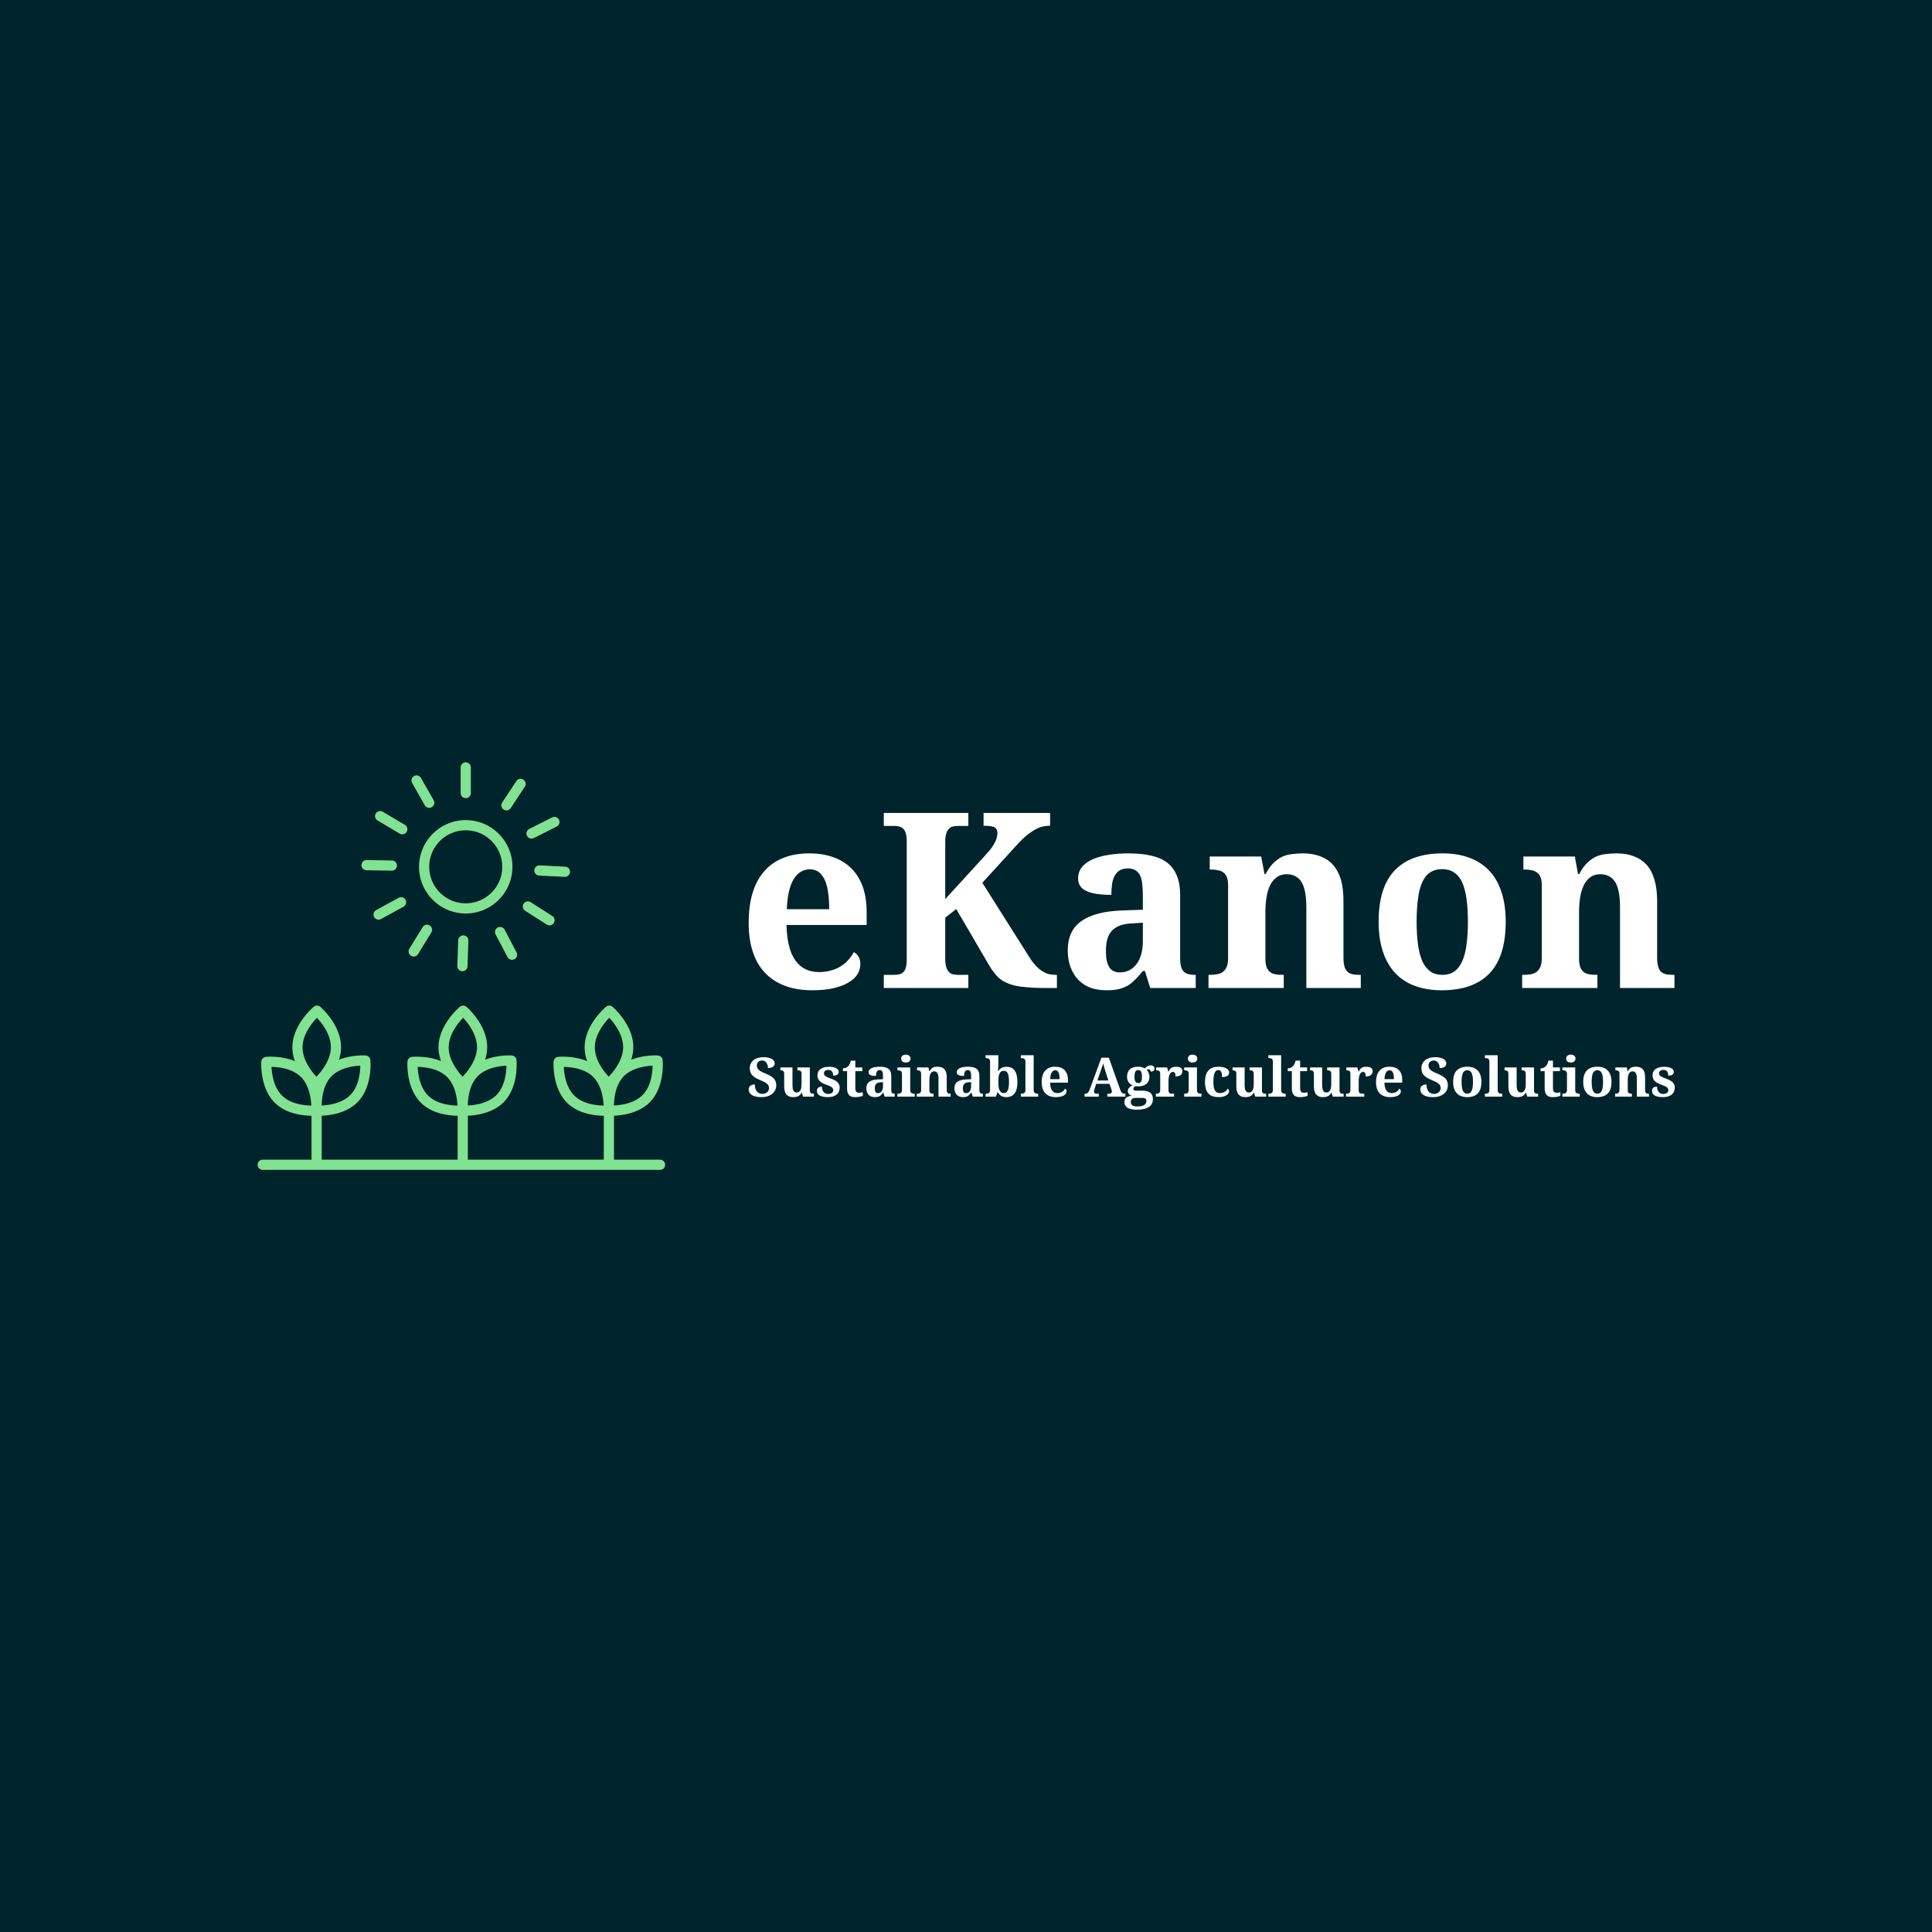 <svg data-v-29081953="" xmlns="http://www.w3.org/2000/svg" viewBox="0 0 300 300"><!----><defs data-v-29081953=""><!----></defs><rect data-v-29081953="" fill="#00242C" x="0" y="0" width="300px" height="300px" class="logo-background-square"></rect><defs data-v-29081953=""><!----></defs><g data-v-29081953="" id="574ae6d6-7762-4ddc-83f5-ab5540d32552" fill="#FFFFFF" transform="matrix(2.718,0,0,2.718,114.459,118.081)"><path d="M4.16 6.22L4.16 6.22L4.16 6.22Q3.57 6.22 3.22 6.80L3.22 6.80L3.22 6.80Q2.88 7.38 2.84 8.50L2.84 8.50L5.26 8.50L5.26 8.50Q5.26 7.97 5.20 7.55L5.20 7.55L5.20 7.55Q5.14 7.12 5.01 6.83L5.01 6.83L5.01 6.83Q4.87 6.54 4.67 6.38L4.67 6.38L4.67 6.38Q4.46 6.22 4.16 6.22ZM4.29 13.13L4.29 13.13L4.29 13.13Q3.40 13.13 2.72 12.87L2.72 12.87L2.72 12.87Q2.04 12.61 1.58 12.12L1.58 12.12L1.58 12.12Q1.12 11.63 0.89 10.91L0.89 10.91L0.89 10.91Q0.66 10.20 0.66 9.28L0.66 9.28L0.66 9.28Q0.66 8.30 0.89 7.55L0.89 7.55L0.89 7.55Q1.12 6.81 1.57 6.31L1.57 6.31L1.57 6.31Q2.01 5.81 2.66 5.56L2.66 5.56L2.66 5.56Q3.30 5.31 4.13 5.31L4.13 5.31L4.13 5.31Q4.89 5.31 5.50 5.53L5.50 5.53L5.50 5.53Q6.10 5.74 6.53 6.17L6.53 6.17L6.53 6.17Q6.95 6.59 7.18 7.22L7.18 7.22L7.18 7.22Q7.40 7.85 7.40 8.68L7.40 8.68L7.40 9.40L2.82 9.40L2.82 9.40Q2.84 10.10 2.97 10.61L2.97 10.61L2.97 10.61Q3.10 11.12 3.34 11.44L3.34 11.44L3.34 11.44Q3.58 11.77 3.91 11.93L3.91 11.93L3.91 11.93Q4.25 12.09 4.69 12.09L4.69 12.09L4.69 12.09Q5.05 12.09 5.36 12.00L5.36 12.00L5.36 12.00Q5.67 11.92 5.92 11.76L5.92 11.76L5.92 11.76Q6.17 11.61 6.35 11.40L6.35 11.40L6.35 11.40Q6.54 11.19 6.67 10.95L6.67 10.95L6.67 10.95Q7.04 11.16 7.04 11.63L7.04 11.63L7.04 11.63Q7.04 11.94 6.88 12.21L6.88 12.21L6.88 12.21Q6.71 12.48 6.37 12.68L6.37 12.68L6.37 12.68Q6.03 12.89 5.51 13.01L5.51 13.01L5.51 13.01Q5.00 13.13 4.29 13.13ZM11.89 7.92L14.07 5.54L14.07 5.54Q14.29 5.30 14.45 5.11L14.45 5.11L14.45 5.11Q14.60 4.92 14.69 4.75L14.69 4.75L14.69 4.75Q14.79 4.58 14.83 4.43L14.83 4.43L14.83 4.43Q14.87 4.28 14.87 4.14L14.87 4.14L14.87 4.14Q14.87 3.90 14.69 3.81L14.69 3.81L14.69 3.81Q14.51 3.73 14.08 3.73L14.08 3.73L14.08 3.00L17.88 3.00L17.88 3.73L17.88 3.73Q17.59 3.73 17.33 3.81L17.33 3.81L17.33 3.81Q17.08 3.90 16.83 4.07L16.83 4.07L16.83 4.07Q16.58 4.23 16.34 4.46L16.34 4.46L16.34 4.46Q16.11 4.68 15.86 4.96L15.86 4.96L14.01 6.99L16.62 11.12L16.62 11.12Q16.82 11.45 17.01 11.67L17.01 11.67L17.01 11.67Q17.20 11.88 17.39 12.01L17.39 12.01L17.39 12.01Q17.58 12.14 17.78 12.20L17.78 12.20L17.78 12.20Q17.98 12.25 18.21 12.25L18.21 12.25L18.27 12.25L18.27 13.00L17.51 13.00L17.51 13.00Q16.98 13.00 16.58 12.96L16.58 12.96L16.58 12.96Q16.17 12.93 15.87 12.86L15.87 12.86L15.87 12.86Q15.57 12.79 15.35 12.68L15.35 12.68L15.35 12.68Q15.13 12.58 14.96 12.43L14.96 12.43L14.96 12.43Q14.80 12.29 14.67 12.11L14.67 12.11L14.67 12.11Q14.53 11.93 14.40 11.71L14.40 11.71L12.52 8.49L11.89 8.98L11.89 11.34L11.89 11.34Q11.89 11.64 11.95 11.82L11.95 11.82L11.95 11.82Q12.01 12.00 12.11 12.09L12.11 12.09L12.11 12.09Q12.20 12.19 12.34 12.22L12.34 12.22L12.34 12.22Q12.48 12.25 12.63 12.25L12.63 12.25L13.21 12.25L13.21 13.00L8.38 13.00L8.38 12.25L8.97 12.25L8.97 12.25Q9.12 12.25 9.25 12.22L9.25 12.22L9.25 12.22Q9.38 12.20 9.48 12.11L9.48 12.11L9.48 12.11Q9.58 12.02 9.63 11.86L9.63 11.86L9.63 11.86Q9.69 11.69 9.69 11.42L9.69 11.42L9.69 4.59L9.69 4.59Q9.69 4.31 9.63 4.15L9.63 4.15L9.63 4.15Q9.58 3.98 9.48 3.89L9.48 3.89L9.48 3.89Q9.38 3.80 9.25 3.77L9.25 3.77L9.25 3.77Q9.12 3.74 8.97 3.74L8.97 3.74L8.38 3.74L8.38 3.00L13.21 3.00L13.21 3.74L12.63 3.74L12.63 3.74Q12.48 3.74 12.34 3.77L12.34 3.77L12.34 3.77Q12.20 3.80 12.11 3.90L12.11 3.90L12.11 3.90Q12.01 3.99 11.95 4.17L11.95 4.17L11.95 4.17Q11.89 4.35 11.89 4.65L11.89 4.65L11.89 7.92ZM21.07 10.91L21.07 10.91L21.07 10.91Q21.07 11.51 21.26 11.81L21.26 11.81L21.26 11.81Q21.45 12.11 21.86 12.11L21.86 12.11L21.86 12.11Q22.16 12.11 22.40 11.99L22.40 11.99L22.40 11.99Q22.65 11.86 22.82 11.63L22.82 11.63L22.82 11.63Q23.00 11.40 23.09 11.06L23.09 11.06L23.09 11.06Q23.18 10.73 23.18 10.32L23.18 10.32L23.18 9.27L22.55 9.31L22.55 9.31Q22.13 9.33 21.85 9.44L21.85 9.44L21.85 9.44Q21.56 9.56 21.39 9.75L21.39 9.75L21.39 9.75Q21.22 9.95 21.14 10.24L21.14 10.24L21.14 10.24Q21.07 10.53 21.07 10.91ZM22.31 6.17L22.31 6.17L22.31 6.17Q22.05 6.17 21.86 6.28L21.86 6.28L21.86 6.28Q21.68 6.39 21.57 6.59L21.57 6.59L21.57 6.59Q21.46 6.79 21.42 7.07L21.42 7.07L21.42 7.07Q21.38 7.35 21.38 7.68L21.38 7.68L21.38 7.68Q20.43 7.68 19.96 7.46L19.96 7.46L19.96 7.46Q19.48 7.25 19.48 6.74L19.48 6.74L19.48 6.74Q19.48 6.36 19.71 6.08L19.71 6.08L19.71 6.08Q19.94 5.81 20.33 5.64L20.33 5.64L20.33 5.64Q20.73 5.47 21.25 5.39L21.25 5.39L21.25 5.39Q21.77 5.31 22.37 5.31L22.37 5.31L22.37 5.31Q23.11 5.31 23.66 5.44L23.66 5.44L23.66 5.44Q24.21 5.56 24.57 5.84L24.57 5.84L24.57 5.84Q24.94 6.13 25.12 6.58L25.12 6.58L25.12 6.58Q25.31 7.03 25.31 7.69L25.31 7.69L25.31 11.26L25.31 11.26Q25.31 11.55 25.35 11.74L25.35 11.74L25.35 11.74Q25.40 11.93 25.49 12.04L25.49 12.04L25.49 12.04Q25.59 12.15 25.75 12.20L25.75 12.20L25.75 12.20Q25.92 12.25 26.15 12.25L26.15 12.25L26.20 12.25L26.20 13.00L23.60 13.00L23.30 12.03L23.18 12.03L23.18 12.03Q22.95 12.31 22.74 12.52L22.74 12.52L22.74 12.52Q22.54 12.73 22.31 12.87L22.31 12.87L22.31 12.87Q22.07 13.00 21.78 13.07L21.78 13.07L21.78 13.07Q21.49 13.13 21.10 13.13L21.10 13.13L21.10 13.13Q20.63 13.13 20.23 13.00L20.23 13.00L20.23 13.00Q19.83 12.86 19.53 12.57L19.53 12.57L19.53 12.57Q19.24 12.29 19.07 11.86L19.07 11.86L19.07 11.86Q18.89 11.44 18.89 10.86L18.89 10.86L18.89 10.86Q18.89 9.71 19.68 9.17L19.68 9.17L19.68 9.17Q20.46 8.62 22.03 8.57L22.03 8.57L23.18 8.53L23.18 7.76L23.18 7.76Q23.18 7.41 23.15 7.12L23.15 7.12L23.15 7.12Q23.13 6.82 23.04 6.61L23.04 6.61L23.04 6.61Q22.95 6.40 22.77 6.28L22.77 6.28L22.77 6.28Q22.60 6.17 22.31 6.17ZM35.63 13.00L32.52 13.00L32.52 8.39L32.52 8.39Q32.52 7.94 32.46 7.58L32.46 7.58L32.46 7.58Q32.40 7.23 32.27 6.99L32.27 6.99L32.27 6.99Q32.14 6.75 31.92 6.63L31.92 6.63L31.92 6.63Q31.71 6.50 31.40 6.50L31.40 6.50L31.40 6.50Q31.05 6.50 30.82 6.68L30.82 6.68L30.82 6.68Q30.58 6.86 30.44 7.15L30.44 7.15L30.44 7.15Q30.30 7.45 30.24 7.84L30.24 7.84L30.24 7.84Q30.18 8.24 30.18 8.67L30.18 8.67L30.18 11.34L30.18 11.34Q30.18 11.63 30.25 11.81L30.25 11.81L30.25 11.81Q30.32 11.99 30.45 12.09L30.45 12.09L30.45 12.09Q30.58 12.19 30.77 12.22L30.77 12.22L30.77 12.22Q30.96 12.25 31.19 12.25L31.19 12.25L31.23 12.25L31.23 13.00L26.93 13.00L26.93 12.25L26.96 12.25L26.96 12.25Q27.20 12.25 27.40 12.22L27.40 12.22L27.40 12.22Q27.60 12.19 27.74 12.09L27.74 12.09L27.74 12.09Q27.89 11.98 27.97 11.79L27.97 11.79L27.97 11.79Q28.05 11.60 28.05 11.29L28.05 11.29L28.05 7.14L28.05 7.14Q28.05 6.85 27.98 6.67L27.98 6.67L27.98 6.67Q27.91 6.49 27.78 6.40L27.78 6.40L27.78 6.40Q27.64 6.30 27.46 6.27L27.46 6.27L27.46 6.27Q27.28 6.23 27.04 6.23L27.04 6.23L27.00 6.23L27.00 5.49L29.94 5.49L30.13 6.49L30.19 6.49L30.19 6.49Q30.41 6.09 30.64 5.86L30.64 5.86L30.64 5.86Q30.88 5.63 31.14 5.50L31.14 5.50L31.14 5.50Q31.41 5.38 31.71 5.35L31.71 5.35L31.71 5.35Q32.01 5.31 32.33 5.31L32.33 5.31L32.33 5.31Q32.87 5.31 33.30 5.47L33.30 5.47L33.30 5.47Q33.74 5.63 34.03 5.95L34.03 5.95L34.03 5.95Q34.33 6.28 34.49 6.79L34.49 6.79L34.49 6.79Q34.64 7.30 34.64 8.01L34.64 8.01L34.64 11.26L34.64 11.26Q34.64 11.59 34.70 11.78L34.70 11.78L34.70 11.78Q34.76 11.98 34.88 12.08L34.88 12.08L34.88 12.08Q34.99 12.18 35.17 12.22L35.17 12.22L35.17 12.22Q35.35 12.25 35.59 12.25L35.59 12.25L35.63 12.25L35.63 13.00ZM43.91 9.21L43.91 9.21L43.91 9.21Q43.91 11.19 42.99 12.16L42.99 12.16L42.99 12.16Q42.06 13.13 40.26 13.13L40.26 13.13L40.26 13.13Q39.42 13.13 38.75 12.89L38.75 12.89L38.75 12.89Q38.08 12.65 37.61 12.16L37.61 12.16L37.61 12.16Q37.15 11.68 36.90 10.94L36.90 10.94L36.90 10.94Q36.65 10.20 36.65 9.21L36.65 9.21L36.65 9.21Q36.65 7.24 37.57 6.28L37.57 6.28L37.57 6.28Q38.50 5.31 40.30 5.31L40.30 5.31L40.30 5.31Q41.15 5.31 41.81 5.55L41.81 5.55L41.81 5.55Q42.48 5.79 42.95 6.28L42.95 6.28L42.95 6.28Q43.42 6.76 43.66 7.50L43.66 7.50L43.66 7.50Q43.91 8.23 43.91 9.21ZM38.82 9.21L38.82 9.21L38.82 9.21Q38.82 9.96 38.90 10.53L38.90 10.53L38.90 10.53Q38.98 11.09 39.15 11.48L39.15 11.48L39.15 11.48Q39.33 11.86 39.61 12.06L39.61 12.06L39.61 12.06Q39.89 12.25 40.29 12.25L40.29 12.25L40.29 12.25Q40.69 12.25 40.97 12.06L40.97 12.06L40.97 12.06Q41.25 11.86 41.42 11.48L41.42 11.48L41.42 11.48Q41.60 11.09 41.67 10.53L41.67 10.53L41.67 10.53Q41.75 9.96 41.75 9.21L41.75 9.21L41.75 9.21Q41.75 8.46 41.67 7.90L41.67 7.90L41.67 7.90Q41.59 7.33 41.42 6.96L41.42 6.96L41.42 6.96Q41.24 6.58 40.96 6.40L40.96 6.40L40.96 6.40Q40.68 6.21 40.28 6.21L40.28 6.21L40.28 6.21Q39.87 6.21 39.59 6.40L39.59 6.40L39.59 6.40Q39.31 6.58 39.14 6.96L39.14 6.96L39.14 6.96Q38.97 7.33 38.90 7.90L38.90 7.90L38.90 7.90Q38.82 8.46 38.82 9.21ZM53.55 13.00L50.44 13.00L50.44 8.39L50.44 8.39Q50.44 7.94 50.38 7.58L50.38 7.58L50.38 7.58Q50.32 7.23 50.19 6.99L50.19 6.99L50.19 6.99Q50.05 6.75 49.84 6.63L49.84 6.63L49.84 6.63Q49.62 6.50 49.31 6.50L49.31 6.50L49.31 6.50Q48.97 6.50 48.73 6.68L48.73 6.68L48.73 6.68Q48.50 6.86 48.36 7.15L48.36 7.15L48.36 7.15Q48.22 7.45 48.16 7.84L48.16 7.84L48.16 7.84Q48.10 8.24 48.10 8.67L48.10 8.67L48.10 11.34L48.10 11.34Q48.10 11.63 48.17 11.81L48.17 11.81L48.17 11.81Q48.24 11.99 48.37 12.09L48.37 12.09L48.37 12.09Q48.50 12.19 48.69 12.22L48.69 12.22L48.69 12.22Q48.88 12.25 49.11 12.25L49.11 12.25L49.15 12.25L49.15 13.00L44.85 13.00L44.85 12.25L44.88 12.25L44.88 12.25Q45.12 12.25 45.32 12.22L45.32 12.22L45.32 12.22Q45.51 12.19 45.66 12.09L45.66 12.09L45.66 12.09Q45.81 11.98 45.89 11.79L45.89 11.79L45.89 11.79Q45.97 11.60 45.97 11.29L45.97 11.29L45.97 7.14L45.97 7.14Q45.97 6.85 45.90 6.67L45.90 6.67L45.90 6.67Q45.83 6.49 45.69 6.40L45.69 6.40L45.69 6.40Q45.56 6.30 45.38 6.27L45.38 6.27L45.38 6.27Q45.19 6.23 44.96 6.23L44.96 6.23L44.92 6.23L44.92 5.49L47.86 5.49L48.04 6.49L48.11 6.49L48.11 6.49Q48.32 6.09 48.56 5.86L48.56 5.86L48.56 5.86Q48.79 5.63 49.06 5.50L49.06 5.50L49.06 5.50Q49.33 5.38 49.63 5.35L49.63 5.35L49.63 5.35Q49.92 5.31 50.25 5.31L50.25 5.31L50.25 5.31Q50.79 5.31 51.22 5.47L51.22 5.47L51.22 5.47Q51.65 5.63 51.95 5.95L51.95 5.95L51.95 5.95Q52.25 6.28 52.40 6.79L52.40 6.79L52.40 6.79Q52.56 7.30 52.56 8.01L52.56 8.01L52.56 11.26L52.56 11.26Q52.56 11.59 52.62 11.78L52.62 11.78L52.62 11.78Q52.68 11.98 52.79 12.08L52.79 12.08L52.79 12.08Q52.91 12.18 53.09 12.22L53.09 12.22L53.09 12.22Q53.27 12.25 53.50 12.25L53.50 12.25L53.55 12.25L53.55 13.00Z"></path></g><defs data-v-29081953=""><!----></defs><g data-v-29081953="" id="bbad4cb4-d99d-48c2-9124-7402347e314a" stroke="none" fill="#81E291" transform="matrix(0.791,0,0,0.791,31.953,110.467)"><path d="M11.177 90h78a1 1 0 0 0 0-2h-9.043v-8.633c1.664-.065 4.934-.488 7.086-2.706 2.921-3.011 2.48-8.004 2.46-8.215a1.001 1.001 0 0 0-.93-.903c-.148-.009-2.711-.153-5.232.836a7.985 7.985 0 0 0 .412-2.409c.039-4.375-3.892-7.83-4.059-7.974a1.002 1.002 0 0 0-1.296-.012c-.17.142-4.161 3.526-4.2 7.901-.009.98.188 1.909.491 2.769-2.683-1.104-5.528-.852-5.685-.838a1.001 1.001 0 0 0-.903.93c-.014.211-.306 5.216 2.705 8.139 2.212 2.146 5.48 2.474 7.15 2.491V88H51.446v-8.633c1.665-.065 4.934-.488 7.086-2.706 2.922-3.011 2.48-8.004 2.46-8.215a1.001 1.001 0 0 0-.93-.903c-.148-.009-2.711-.153-5.232.836a7.985 7.985 0 0 0 .412-2.409c.039-4.375-3.892-7.829-4.059-7.974a1 1 0 0 0-1.296-.012c-.17.142-4.161 3.526-4.2 7.901-.009.98.188 1.909.491 2.769-2.683-1.104-5.527-.852-5.684-.838a1.001 1.001 0 0 0-.903.93c-.014.211-.306 5.216 2.705 8.139 2.212 2.146 5.48 2.474 7.15 2.491V88H22.758v-8.633c1.665-.065 4.934-.488 7.086-2.706 2.922-3.011 2.48-8.004 2.46-8.215a1.001 1.001 0 0 0-.93-.903c-.148-.01-2.711-.153-5.232.836a7.985 7.985 0 0 0 .412-2.409c.039-4.375-3.892-7.829-4.059-7.974a1 1 0 0 0-1.296-.012c-.17.142-4.161 3.526-4.2 7.901-.009.98.188 1.909.491 2.769-2.683-1.104-5.527-.852-5.684-.838a1.001 1.001 0 0 0-.903.93c-.014.211-.306 5.216 2.705 8.139 2.212 2.146 5.48 2.474 7.15 2.491V88h-9.581a1 1 0 0 0 0 2zm74.608-14.732c-1.624 1.673-4.262 2.029-5.651 2.095v-.336c.061-1.447.403-3.831 1.913-5.387 1.63-1.679 4.281-2.032 5.667-2.097-.021 1.384-.291 4.037-1.929 5.725zm-6.579-15.123c.984 1.055 2.747 3.298 2.725 5.807-.022 2.497-1.828 4.716-2.831 5.757-.984-1.055-2.747-3.298-2.724-5.807.022-2.497 1.828-4.716 2.83-5.757zm-6.829 15.304c-1.678-1.629-2.032-4.278-2.096-5.664 1.387.023 4.045.297 5.724 1.926 1.679 1.629 2.032 4.281 2.097 5.667-1.384-.021-4.038-.291-5.725-1.929zm-15.28-.181c-1.624 1.673-4.261 2.029-5.65 2.095v-.348c.062-1.448.407-3.824 1.913-5.375 1.629-1.678 4.278-2.032 5.664-2.096-.024 1.387-.298 4.045-1.927 5.724zm-6.579-15.123c.984 1.055 2.747 3.298 2.724 5.807-.022 2.497-1.828 4.716-2.831 5.757-.984-1.055-2.747-3.298-2.724-5.807.022-2.497 1.828-4.716 2.831-5.757zm-6.83 15.304c-1.678-1.629-2.032-4.278-2.096-5.664 1.387.023 4.045.297 5.724 1.926 1.679 1.629 2.032 4.281 2.097 5.667-1.384-.021-4.037-.291-5.725-1.929zm-15.28-.181c-1.624 1.673-4.261 2.029-5.65 2.095v-.345c.062-1.448.407-3.825 1.913-5.378 1.629-1.678 4.278-2.032 5.664-2.096-.023 1.387-.298 4.045-1.927 5.724zM21.83 60.145c.984 1.055 2.747 3.298 2.724 5.807-.022 2.497-1.828 4.716-2.83 5.757-.984-1.055-2.747-3.298-2.725-5.807.022-2.497 1.828-4.716 2.831-5.757zM15 75.449c-1.678-1.629-2.032-4.278-2.096-5.664 1.387.023 4.046.297 5.724 1.926 1.679 1.629 2.032 4.281 2.097 5.667-1.384-.021-4.038-.291-5.725-1.929zM41.866 30.505c0 5.054 4.112 9.167 9.167 9.167S60.2 35.56 60.2 30.505s-4.112-9.167-9.167-9.167-9.167 4.113-9.167 9.167zm16.333 0c0 3.952-3.215 7.167-7.167 7.167s-7.167-3.215-7.167-7.167 3.215-7.167 7.167-7.167 7.167 3.216 7.167 7.167zM51.033 17.029a1 1 0 0 0 1-1V11a1 1 0 0 0-2 0v5.029a1 1 0 0 0 1 1zM42.996 18.424a.998.998 0 0 0 1.364.374 1 1 0 0 0 .374-1.364l-2.49-4.369a1 1 0 0 0-1.738.99l2.49 4.369zM33.74 21.426l4.328 2.562a.997.997 0 0 0 1.369-.351.999.999 0 0 0-.351-1.37l-4.328-2.562a1 1 0 1 0-1.018 1.721zM31.513 31.181l5.028.083h.017a1.001 1.001 0 0 0 .017-2l-5.028-.083h-.017a1.001 1.001 0 0 0-.017 2zM37.858 36.586l-4.41 2.417a1 1 0 0 0 .961 1.754l4.41-2.417a1 1 0 0 0-.961-1.754zM40.291 47.973a1 1 0 0 0 1.376-.328l2.634-4.284a1.001 1.001 0 0 0-1.704-1.048l-2.634 4.284a1.001 1.001 0 0 0 .328 1.376zM49.551 44.94l-.167 5.026a1 1 0 0 0 .966 1.033h.034a1 1 0 0 0 .999-.967l.167-5.026a1 1 0 1 0-1.999-.066zM57.312 42.429a1 1 0 0 0-.419 1.351l2.343 4.45a1 1 0 1 0 1.77-.932l-2.343-4.45a1.002 1.002 0 0 0-1.351-.419zM63.774 37.45a1 1 0 0 0-1.076 1.686l4.239 2.706a1 1 0 1 0 1.076-1.686l-4.239-2.706zM64.492 31.179a.999.999 0 0 0 .949 1.048l5.023.251.051.001a1 1 0 0 0 .049-1.998l-5.023-.251a1.01 1.01 0 0 0-1.049.949zM63.953 24.974c.151 0 .306-.035.45-.107l4.488-2.269a1 1 0 0 0-.903-1.785L63.5 23.082a1 1 0 0 0 .453 1.892zM58.471 19.268a.998.998 0 0 0 1.386-.282l2.775-4.194a1 1 0 0 0-1.668-1.104l-2.775 4.194a1 1 0 0 0 .282 1.386z"></path></g><defs data-v-29081953=""><!----></defs><g data-v-29081953="" id="f2533ffd-94b8-4912-bdd3-3ddbc13f26cc" fill="#FFFFFF" transform="matrix(0.604,0,0,0.604,116,162.432)"><path d="M3.70 13.13L3.70 13.13L3.70 13.13Q2.75 13.13 2.13 12.95L2.13 12.95L2.13 12.95Q1.50 12.78 1.12 12.50L1.12 12.50L1.12 12.50Q0.74 12.22 0.58 11.87L0.58 11.87L0.58 11.87Q0.42 11.52 0.42 11.18L0.42 11.18L0.42 11.18Q0.42 10.81 0.55 10.57L0.55 10.57L0.55 10.57Q0.68 10.32 0.91 10.17L0.91 10.17L0.91 10.17Q1.13 10.01 1.41 9.94L1.41 9.94L1.41 9.94Q1.70 9.87 2.00 9.87L2.00 9.87L2.00 9.87Q2.00 10.47 2.15 10.93L2.15 10.93L2.15 10.93Q2.29 11.38 2.54 11.69L2.54 11.69L2.54 11.69Q2.80 11.99 3.15 12.14L3.15 12.14L3.15 12.14Q3.50 12.30 3.92 12.30L3.92 12.30L3.92 12.30Q4.33 12.30 4.65 12.18L4.65 12.18L4.65 12.18Q4.97 12.07 5.20 11.86L5.20 11.86L5.20 11.86Q5.42 11.66 5.54 11.38L5.54 11.38L5.54 11.38Q5.65 11.10 5.65 10.78L5.65 10.78L5.65 10.78Q5.65 10.42 5.51 10.15L5.51 10.15L5.51 10.15Q5.37 9.87 5.08 9.64L5.08 9.64L5.08 9.64Q4.79 9.40 4.34 9.18L4.34 9.18L4.34 9.18Q3.90 8.97 3.32 8.72L3.32 8.72L3.32 8.72Q2.58 8.42 2.08 8.10L2.08 8.10L2.08 8.10Q1.58 7.79 1.27 7.42L1.27 7.42L1.27 7.42Q0.96 7.05 0.83 6.62L0.83 6.62L0.83 6.62Q0.70 6.19 0.70 5.67L0.70 5.67L0.70 5.67Q0.70 5.03 0.96 4.51L0.96 4.51L0.96 4.51Q1.22 3.99 1.67 3.62L1.67 3.62L1.67 3.62Q2.13 3.25 2.76 3.06L2.76 3.06L2.76 3.06Q3.39 2.86 4.13 2.86L4.13 2.86L4.13 2.86Q4.90 2.86 5.46 2.98L5.46 2.98L5.46 2.98Q6.02 3.11 6.39 3.33L6.39 3.33L6.39 3.33Q6.75 3.55 6.93 3.85L6.93 3.85L6.93 3.85Q7.11 4.14 7.11 4.48L7.11 4.48L7.11 4.48Q7.11 4.73 7.00 4.94L7.00 4.94L7.00 4.94Q6.90 5.15 6.68 5.31L6.68 5.31L6.68 5.31Q6.47 5.47 6.14 5.56L6.14 5.56L6.14 5.56Q5.82 5.65 5.39 5.65L5.39 5.65L5.39 5.65Q5.39 5.35 5.31 5.01L5.31 5.01L5.31 5.01Q5.23 4.68 5.05 4.39L5.05 4.39L5.05 4.39Q4.87 4.09 4.59 3.90L4.59 3.90L4.59 3.90Q4.31 3.71 3.90 3.71L3.90 3.71L3.90 3.71Q3.62 3.71 3.37 3.79L3.37 3.79L3.37 3.79Q3.12 3.88 2.93 4.04L2.93 4.04L2.93 4.04Q2.74 4.20 2.63 4.45L2.63 4.45L2.63 4.45Q2.52 4.69 2.52 5.00L2.52 5.00L2.52 5.00Q2.52 5.30 2.62 5.56L2.62 5.56L2.62 5.56Q2.71 5.82 2.97 6.07L2.97 6.07L2.97 6.07Q3.23 6.32 3.67 6.57L3.67 6.57L3.67 6.57Q4.12 6.82 4.83 7.10L4.83 7.10L4.83 7.10Q5.55 7.40 6.06 7.70L6.06 7.70L6.06 7.70Q6.56 8.01 6.89 8.36L6.89 8.36L6.89 8.36Q7.21 8.72 7.36 9.14L7.36 9.14L7.36 9.14Q7.51 9.56 7.51 10.07L7.51 10.07L7.51 10.07Q7.51 10.75 7.24 11.31L7.24 11.31L7.24 11.31Q6.97 11.87 6.47 12.28L6.47 12.28L6.47 12.28Q5.97 12.68 5.27 12.91L5.27 12.91L5.27 12.91Q4.57 13.13 3.70 13.13ZM17.19 13.00L14.40 13.00L14.10 12.00L14.03 12.00L14.03 12.00Q13.82 12.37 13.57 12.59L13.57 12.59L13.57 12.59Q13.32 12.81 13.04 12.93L13.04 12.93L13.04 12.93Q12.76 13.05 12.45 13.09L12.45 13.09L12.45 13.09Q12.14 13.13 11.81 13.13L11.81 13.13L11.81 13.13Q10.72 13.13 10.13 12.46L10.13 12.46L10.13 12.46Q9.55 11.78 9.55 10.36L9.55 10.36L9.55 7.23L9.55 7.23Q9.55 6.92 9.50 6.73L9.50 6.73L9.50 6.73Q9.44 6.54 9.32 6.43L9.32 6.43L9.32 6.43Q9.21 6.32 9.03 6.28L9.03 6.28L9.03 6.28Q8.85 6.23 8.59 6.23L8.59 6.23L8.57 6.23L8.57 5.49L11.68 5.49L11.68 9.97L11.68 9.97Q11.68 10.42 11.73 10.79L11.73 10.79L11.73 10.79Q11.78 11.15 11.90 11.41L11.90 11.41L11.90 11.41Q12.02 11.66 12.23 11.80L12.23 11.80L12.23 11.80Q12.43 11.94 12.74 11.94L12.74 11.94L12.74 11.94Q13.08 11.94 13.32 11.80L13.32 11.80L13.32 11.80Q13.56 11.65 13.72 11.37L13.72 11.37L13.72 11.37Q13.87 11.09 13.94 10.70L13.94 10.70L13.94 10.70Q14.01 10.31 14.01 9.82L14.01 9.82L14.01 7.13L14.01 7.13Q14.01 6.82 13.93 6.64L13.93 6.64L13.93 6.64Q13.85 6.47 13.71 6.37L13.71 6.37L13.71 6.37Q13.58 6.28 13.39 6.26L13.39 6.26L13.39 6.26Q13.21 6.23 13.00 6.23L13.00 6.23L12.96 6.23L12.96 5.49L16.14 5.49L16.14 11.37L16.14 11.37Q16.14 11.68 16.21 11.85L16.21 11.85L16.21 11.85Q16.28 12.02 16.41 12.11L16.41 12.11L16.41 12.11Q16.53 12.20 16.70 12.23L16.70 12.23L16.70 12.23Q16.87 12.25 17.08 12.25L17.08 12.25L17.19 12.25L17.19 13.00ZM20.77 13.13L20.77 13.13L20.77 13.13Q20.02 13.13 19.48 13.01L19.48 13.01L19.48 13.01Q18.94 12.89 18.60 12.67L18.60 12.67L18.60 12.67Q18.27 12.45 18.11 12.15L18.11 12.15L18.11 12.15Q17.96 11.85 17.96 11.50L17.96 11.50L17.96 11.50Q17.96 11.16 18.09 10.95L18.09 10.95L18.09 10.95Q18.22 10.74 18.43 10.62L18.43 10.62L18.43 10.62Q18.63 10.51 18.85 10.47L18.85 10.47L18.85 10.47Q19.08 10.43 19.26 10.43L19.26 10.43L19.26 10.43Q19.26 10.87 19.37 11.22L19.37 11.22L19.37 11.22Q19.48 11.57 19.68 11.81L19.68 11.81L19.68 11.81Q19.88 12.05 20.16 12.18L20.16 12.18L20.16 12.18Q20.43 12.31 20.77 12.31L20.77 12.31L20.77 12.31Q21.14 12.31 21.40 12.24L21.40 12.24L21.40 12.24Q21.66 12.16 21.83 12.03L21.83 12.03L21.83 12.03Q22.00 11.89 22.08 11.72L22.08 11.72L22.08 11.72Q22.16 11.55 22.16 11.35L22.16 11.35L22.16 11.35Q22.16 11.12 22.08 10.94L22.08 10.94L22.08 10.94Q21.99 10.76 21.79 10.60L21.79 10.60L21.79 10.60Q21.59 10.44 21.26 10.28L21.26 10.28L21.26 10.28Q20.93 10.13 20.44 9.96L20.44 9.96L20.44 9.96Q19.87 9.76 19.44 9.54L19.44 9.54L19.44 9.54Q19.00 9.32 18.71 9.03L18.71 9.03L18.71 9.03Q18.41 8.75 18.26 8.38L18.26 8.38L18.26 8.38Q18.10 8.02 18.10 7.55L18.10 7.55L18.10 7.55Q18.10 6.99 18.32 6.57L18.32 6.57L18.32 6.57Q18.53 6.15 18.93 5.88L18.93 5.88L18.93 5.88Q19.33 5.60 19.88 5.46L19.88 5.46L19.88 5.46Q20.43 5.33 21.11 5.33L21.11 5.33L21.11 5.33Q21.77 5.33 22.24 5.44L22.24 5.44L22.24 5.44Q22.70 5.55 23.00 5.74L23.00 5.74L23.00 5.74Q23.29 5.92 23.43 6.15L23.43 6.15L23.43 6.15Q23.56 6.38 23.56 6.62L23.56 6.62L23.56 6.62Q23.56 7.10 23.23 7.34L23.23 7.34L23.23 7.34Q22.90 7.59 22.13 7.59L22.13 7.59L22.13 7.59Q22.13 6.89 21.82 6.50L21.82 6.50L21.82 6.50Q21.51 6.12 20.90 6.12L20.90 6.12L20.90 6.12Q20.68 6.12 20.47 6.17L20.47 6.17L20.47 6.17Q20.26 6.23 20.11 6.34L20.11 6.34L20.11 6.34Q19.95 6.45 19.86 6.61L19.86 6.61L19.86 6.61Q19.77 6.77 19.77 6.99L19.77 6.99L19.77 6.99Q19.77 7.21 19.85 7.39L19.85 7.39L19.85 7.39Q19.94 7.57 20.16 7.73L20.16 7.73L20.16 7.73Q20.37 7.89 20.74 8.05L20.74 8.05L20.74 8.05Q21.11 8.22 21.68 8.42L21.68 8.42L21.68 8.42Q22.15 8.58 22.54 8.79L22.54 8.79L22.54 8.79Q22.93 9.00 23.22 9.27L23.22 9.27L23.22 9.27Q23.50 9.54 23.66 9.88L23.66 9.88L23.66 9.88Q23.82 10.23 23.82 10.67L23.82 10.67L23.82 10.67Q23.82 11.25 23.61 11.71L23.61 11.71L23.61 11.71Q23.41 12.17 23.02 12.48L23.02 12.48L23.02 12.48Q22.63 12.80 22.07 12.96L22.07 12.96L22.07 12.96Q21.50 13.13 20.77 13.13ZM28.77 12.00L28.77 12.00L28.77 12.00Q29.04 12.00 29.29 11.97L29.29 11.97L29.29 11.97Q29.54 11.93 29.76 11.87L29.76 11.87L29.76 12.78L29.76 12.78Q29.65 12.84 29.46 12.90L29.46 12.90L29.46 12.90Q29.27 12.96 29.02 13.01L29.02 13.01L29.02 13.01Q28.77 13.06 28.46 13.10L28.46 13.10L28.46 13.10Q28.14 13.13 27.77 13.13L27.77 13.13L27.77 13.13Q27.30 13.13 26.92 13.02L26.92 13.02L26.92 13.02Q26.54 12.91 26.27 12.64L26.27 12.64L26.27 12.64Q26.00 12.38 25.86 11.96L25.86 11.96L25.86 11.96Q25.72 11.54 25.72 10.92L25.72 10.92L25.72 6.45L24.66 6.45L24.66 5.73L24.66 5.73Q25.12 5.73 25.47 5.55L25.47 5.55L25.47 5.55Q25.83 5.37 26.04 5.14L26.04 5.14L26.04 5.14Q26.47 4.69 26.68 3.75L26.68 3.75L27.84 3.75L27.84 5.49L29.63 5.49L29.63 6.45L27.84 6.45L27.84 10.78L27.84 10.78Q27.84 11.42 28.06 11.71L28.06 11.71L28.06 11.71Q28.27 12.00 28.77 12.00ZM32.84 10.91L32.84 10.91L32.84 10.91Q32.84 11.51 33.03 11.81L33.03 11.81L33.03 11.81Q33.22 12.11 33.63 12.11L33.63 12.11L33.63 12.11Q33.93 12.11 34.18 11.99L34.18 11.99L34.18 11.99Q34.42 11.86 34.59 11.63L34.59 11.63L34.59 11.63Q34.77 11.40 34.86 11.06L34.86 11.06L34.86 11.06Q34.95 10.73 34.95 10.32L34.95 10.32L34.95 9.27L34.32 9.31L34.32 9.31Q33.91 9.33 33.62 9.44L33.62 9.44L33.62 9.44Q33.33 9.56 33.16 9.75L33.16 9.75L33.16 9.75Q32.99 9.95 32.92 10.24L32.92 10.24L32.92 10.24Q32.84 10.53 32.84 10.91ZM34.08 6.17L34.08 6.17L34.08 6.17Q33.82 6.17 33.64 6.28L33.64 6.28L33.64 6.28Q33.46 6.39 33.35 6.59L33.35 6.59L33.35 6.59Q33.24 6.79 33.19 7.07L33.19 7.07L33.19 7.07Q33.15 7.35 33.15 7.68L33.15 7.68L33.15 7.68Q32.20 7.68 31.73 7.46L31.73 7.46L31.73 7.46Q31.25 7.25 31.25 6.74L31.25 6.74L31.25 6.74Q31.25 6.36 31.48 6.08L31.48 6.08L31.48 6.08Q31.71 5.81 32.10 5.64L32.10 5.64L32.10 5.64Q32.50 5.47 33.02 5.39L33.02 5.39L33.02 5.39Q33.54 5.31 34.14 5.31L34.14 5.31L34.14 5.31Q34.88 5.31 35.43 5.44L35.43 5.44L35.43 5.44Q35.98 5.56 36.34 5.84L36.34 5.84L36.34 5.84Q36.71 6.13 36.89 6.58L36.89 6.58L36.89 6.58Q37.08 7.03 37.08 7.69L37.08 7.69L37.08 11.26L37.08 11.26Q37.08 11.55 37.12 11.74L37.12 11.74L37.12 11.74Q37.17 11.93 37.26 12.04L37.26 12.04L37.26 12.04Q37.36 12.15 37.52 12.20L37.52 12.20L37.52 12.20Q37.69 12.25 37.92 12.25L37.92 12.25L37.97 12.25L37.97 13.00L35.37 13.00L35.08 12.03L34.95 12.03L34.95 12.03Q34.72 12.31 34.51 12.52L34.51 12.52L34.51 12.52Q34.31 12.73 34.08 12.87L34.08 12.87L34.08 12.87Q33.84 13.00 33.55 13.07L33.55 13.07L33.55 13.07Q33.26 13.13 32.87 13.13L32.87 13.13L32.87 13.13Q32.40 13.13 32.00 13.00L32.00 13.00L32.00 13.00Q31.60 12.86 31.31 12.57L31.31 12.57L31.31 12.57Q31.01 12.29 30.84 11.86L30.84 11.86L30.84 11.86Q30.67 11.44 30.67 10.86L30.67 10.86L30.67 10.86Q30.67 9.71 31.45 9.17L31.45 9.17L31.45 9.17Q32.23 8.62 33.80 8.57L33.80 8.57L34.95 8.53L34.95 7.76L34.95 7.76Q34.95 7.41 34.92 7.12L34.92 7.12L34.92 7.12Q34.90 6.82 34.81 6.61L34.81 6.61L34.81 6.61Q34.72 6.40 34.55 6.28L34.55 6.28L34.55 6.28Q34.37 6.17 34.08 6.17ZM39.63 3.22L39.63 3.22L39.63 3.22Q39.63 2.95 39.72 2.76L39.72 2.76L39.72 2.76Q39.81 2.57 39.97 2.45L39.97 2.45L39.97 2.45Q40.13 2.33 40.35 2.27L40.35 2.27L40.35 2.27Q40.56 2.21 40.82 2.21L40.82 2.21L40.82 2.21Q41.06 2.21 41.28 2.27L41.28 2.27L41.28 2.27Q41.49 2.33 41.66 2.45L41.66 2.45L41.66 2.45Q41.82 2.57 41.92 2.76L41.92 2.76L41.92 2.76Q42.02 2.95 42.02 3.22L42.02 3.22L42.02 3.22Q42.02 3.48 41.92 3.67L41.92 3.67L41.92 3.67Q41.82 3.86 41.66 3.99L41.66 3.99L41.66 3.99Q41.49 4.11 41.28 4.17L41.28 4.17L41.28 4.17Q41.06 4.23 40.82 4.23L40.82 4.23L40.82 4.23Q40.56 4.23 40.35 4.17L40.35 4.17L40.35 4.17Q40.13 4.11 39.97 3.99L39.97 3.99L39.97 3.99Q39.81 3.86 39.72 3.67L39.72 3.67L39.72 3.67Q39.63 3.48 39.63 3.22ZM38.66 12.25L38.83 12.25L38.83 12.25Q38.99 12.25 39.16 12.22L39.16 12.22L39.16 12.22Q39.33 12.19 39.48 12.09L39.48 12.09L39.48 12.09Q39.63 12.00 39.73 11.82L39.73 11.82L39.73 11.82Q39.83 11.64 39.83 11.34L39.83 11.34L39.83 7.09L39.83 7.09Q39.83 6.81 39.73 6.64L39.73 6.64L39.73 6.64Q39.63 6.47 39.48 6.38L39.48 6.38L39.48 6.38Q39.33 6.29 39.15 6.26L39.15 6.26L39.15 6.26Q38.98 6.23 38.83 6.23L38.83 6.23L38.66 6.23L38.66 5.49L41.95 5.49L41.95 11.34L41.95 11.34Q41.95 11.64 42.05 11.82L42.05 11.82L42.05 11.82Q42.15 12.00 42.30 12.09L42.30 12.09L42.30 12.09Q42.44 12.19 42.62 12.22L42.62 12.22L42.62 12.22Q42.80 12.25 42.95 12.25L42.95 12.25L43.11 12.25L43.11 13.00L38.66 13.00L38.66 12.25ZM52.33 13.00L49.22 13.00L49.22 8.39L49.22 8.39Q49.22 7.94 49.16 7.58L49.16 7.58L49.16 7.58Q49.10 7.23 48.97 6.99L48.97 6.99L48.97 6.99Q48.84 6.75 48.62 6.63L48.62 6.63L48.62 6.63Q48.41 6.50 48.10 6.50L48.10 6.50L48.10 6.50Q47.75 6.50 47.52 6.68L47.52 6.68L47.52 6.68Q47.28 6.86 47.14 7.15L47.14 7.15L47.14 7.15Q47.00 7.45 46.94 7.84L46.94 7.84L46.94 7.84Q46.88 8.24 46.88 8.67L46.88 8.67L46.88 11.34L46.88 11.34Q46.88 11.63 46.95 11.81L46.95 11.81L46.95 11.81Q47.02 11.99 47.15 12.09L47.15 12.09L47.15 12.09Q47.28 12.19 47.47 12.22L47.47 12.22L47.47 12.22Q47.66 12.25 47.89 12.25L47.89 12.25L47.93 12.25L47.93 13.00L43.63 13.00L43.63 12.25L43.66 12.25L43.66 12.25Q43.90 12.25 44.10 12.22L44.10 12.22L44.10 12.22Q44.30 12.19 44.44 12.09L44.44 12.09L44.44 12.09Q44.59 11.98 44.67 11.79L44.67 11.79L44.67 11.79Q44.75 11.60 44.75 11.29L44.75 11.29L44.75 7.14L44.75 7.14Q44.75 6.85 44.68 6.67L44.68 6.67L44.68 6.67Q44.61 6.49 44.48 6.40L44.48 6.40L44.48 6.40Q44.34 6.30 44.16 6.27L44.16 6.27L44.16 6.27Q43.98 6.23 43.74 6.23L43.74 6.23L43.70 6.23L43.70 5.49L46.64 5.49L46.83 6.49L46.89 6.49L46.89 6.49Q47.11 6.09 47.34 5.86L47.34 5.86L47.34 5.86Q47.58 5.63 47.84 5.50L47.84 5.50L47.84 5.50Q48.11 5.38 48.41 5.35L48.41 5.35L48.41 5.35Q48.71 5.31 49.03 5.31L49.03 5.31L49.03 5.31Q49.57 5.31 50.00 5.47L50.00 5.47L50.00 5.47Q50.44 5.63 50.73 5.95L50.73 5.95L50.73 5.95Q51.03 6.28 51.19 6.79L51.19 6.79L51.19 6.79Q51.34 7.30 51.34 8.01L51.34 8.01L51.34 11.26L51.34 11.26Q51.34 11.59 51.40 11.78L51.40 11.78L51.40 11.78Q51.46 11.98 51.58 12.08L51.58 12.08L51.58 12.08Q51.69 12.18 51.87 12.22L51.87 12.22L51.87 12.22Q52.05 12.25 52.29 12.25L52.29 12.25L52.33 12.25L52.33 13.00ZM55.49 10.91L55.49 10.91L55.49 10.91Q55.49 11.51 55.69 11.81L55.69 11.81L55.69 11.81Q55.88 12.11 56.29 12.11L56.29 12.11L56.29 12.11Q56.59 12.11 56.83 11.99L56.83 11.99L56.83 11.99Q57.07 11.86 57.25 11.63L57.25 11.63L57.25 11.63Q57.42 11.40 57.51 11.06L57.51 11.06L57.51 11.06Q57.61 10.73 57.61 10.32L57.61 10.32L57.61 9.27L56.98 9.31L56.98 9.31Q56.56 9.33 56.27 9.44L56.27 9.44L56.27 9.44Q55.99 9.56 55.82 9.75L55.82 9.75L55.82 9.75Q55.64 9.95 55.57 10.24L55.57 10.24L55.57 10.24Q55.49 10.53 55.49 10.91ZM56.74 6.17L56.74 6.17L56.74 6.17Q56.47 6.17 56.29 6.28L56.29 6.28L56.29 6.28Q56.11 6.39 56 6.59L56 6.59L56 6.59Q55.89 6.79 55.85 7.07L55.85 7.07L55.85 7.07Q55.80 7.35 55.80 7.68L55.80 7.68L55.80 7.68Q54.86 7.68 54.38 7.46L54.38 7.46L54.38 7.46Q53.91 7.25 53.91 6.74L53.91 6.74L53.91 6.74Q53.91 6.36 54.14 6.08L54.14 6.08L54.14 6.08Q54.37 5.81 54.76 5.64L54.76 5.64L54.76 5.64Q55.15 5.47 55.68 5.39L55.68 5.39L55.68 5.39Q56.20 5.31 56.79 5.31L56.79 5.31L56.79 5.31Q57.53 5.31 58.08 5.44L58.08 5.44L58.08 5.44Q58.63 5.56 59.00 5.84L59.00 5.84L59.00 5.84Q59.36 6.13 59.55 6.58L59.55 6.58L59.55 6.58Q59.73 7.03 59.73 7.69L59.73 7.69L59.73 11.26L59.73 11.26Q59.73 11.55 59.78 11.74L59.78 11.74L59.78 11.74Q59.82 11.93 59.92 12.04L59.92 12.04L59.92 12.04Q60.01 12.15 60.18 12.20L60.18 12.20L60.18 12.20Q60.34 12.25 60.57 12.25L60.57 12.25L60.63 12.25L60.63 13.00L58.02 13.00L57.73 12.03L57.61 12.03L57.61 12.03Q57.37 12.31 57.17 12.52L57.17 12.52L57.17 12.52Q56.96 12.73 56.73 12.87L56.73 12.87L56.73 12.87Q56.50 13.00 56.21 13.07L56.21 13.07L56.21 13.07Q55.92 13.13 55.52 13.13L55.52 13.13L55.52 13.13Q55.06 13.13 54.66 13.00L54.66 13.00L54.66 13.00Q54.26 12.86 53.96 12.57L53.96 12.57L53.96 12.57Q53.66 12.29 53.49 11.86L53.49 11.86L53.49 11.86Q53.32 11.44 53.32 10.86L53.32 10.86L53.32 10.86Q53.32 9.71 54.10 9.17L54.10 9.17L54.10 9.17Q54.89 8.62 56.46 8.57L56.46 8.57L57.61 8.53L57.61 7.76L57.61 7.76Q57.61 7.41 57.58 7.12L57.58 7.12L57.58 7.12Q57.55 6.82 57.46 6.61L57.46 6.61L57.46 6.61Q57.37 6.40 57.20 6.28L57.20 6.28L57.20 6.28Q57.03 6.17 56.74 6.17ZM69.51 9.21L69.51 9.21L69.51 9.21Q69.51 10.23 69.32 10.97L69.32 10.97L69.32 10.97Q69.13 11.71 68.77 12.19L68.77 12.19L68.77 12.19Q68.41 12.67 67.87 12.90L67.87 12.90L67.87 12.90Q67.33 13.13 66.64 13.13L66.64 13.13L66.64 13.13Q66.23 13.13 65.91 13.04L65.91 13.04L65.91 13.04Q65.58 12.95 65.31 12.79L65.31 12.79L65.31 12.79Q65.05 12.63 64.85 12.40L64.85 12.40L64.85 12.40Q64.65 12.17 64.50 11.90L64.50 11.90L64.37 11.90L63.98 13.00L61.32 13.00L61.32 12.25L61.41 12.25L61.41 12.25Q61.61 12.25 61.80 12.22L61.80 12.22L61.80 12.22Q62.00 12.18 62.15 12.08L62.15 12.08L62.15 12.08Q62.30 11.98 62.39 11.79L62.39 11.79L62.39 11.79Q62.48 11.59 62.48 11.27L62.48 11.27L62.48 4.03L62.48 4.03Q62.48 3.73 62.39 3.55L62.39 3.55L62.39 3.55Q62.30 3.37 62.15 3.27L62.15 3.27L62.15 3.27Q62.00 3.17 61.80 3.13L61.80 3.13L61.80 3.13Q61.60 3.10 61.37 3.10L61.37 3.10L61.32 3.10L61.32 2.36L64.61 2.36L64.61 4.75L64.61 4.75Q64.61 4.97 64.59 5.26L64.59 5.26L64.59 5.26Q64.57 5.56 64.55 5.82L64.55 5.82L64.55 5.82Q64.52 6.13 64.50 6.45L64.50 6.45L64.59 6.45L64.59 6.45Q64.89 5.93 65.40 5.63L65.40 5.63L65.40 5.63Q65.90 5.33 66.69 5.33L66.69 5.33L66.69 5.33Q67.38 5.33 67.90 5.55L67.90 5.55L67.90 5.55Q68.42 5.78 68.78 6.26L68.78 6.26L68.78 6.26Q69.14 6.73 69.32 7.47L69.32 7.47L69.32 7.47Q69.51 8.20 69.51 9.21ZM66.04 6.36L66.04 6.36L66.04 6.36Q65.62 6.36 65.34 6.53L65.34 6.53L65.34 6.53Q65.07 6.71 64.91 7.06L64.91 7.06L64.91 7.06Q64.74 7.42 64.67 7.95L64.67 7.95L64.67 7.95Q64.61 8.49 64.61 9.21L64.61 9.21L64.61 9.21Q64.61 9.91 64.67 10.44L64.67 10.44L64.67 10.44Q64.74 10.98 64.91 11.34L64.91 11.34L64.91 11.34Q65.07 11.71 65.35 11.90L65.35 11.90L65.35 11.90Q65.63 12.09 66.05 12.09L66.05 12.09L66.05 12.09Q66.74 12.09 67.05 11.34L67.05 11.34L67.05 11.34Q67.35 10.60 67.35 9.20L67.35 9.20L67.35 9.20Q67.35 7.77 67.05 7.06L67.05 7.06L67.05 7.06Q66.74 6.36 66.04 6.36ZM70.40 12.25L70.57 12.25L70.57 12.25Q70.72 12.25 70.90 12.22L70.90 12.22L70.90 12.22Q71.07 12.19 71.22 12.09L71.22 12.09L71.22 12.09Q71.37 12.00 71.47 11.82L71.47 11.82L71.47 11.82Q71.57 11.64 71.57 11.34L71.57 11.34L71.57 3.95L71.57 3.95Q71.57 3.67 71.47 3.50L71.47 3.50L71.47 3.50Q71.37 3.34 71.22 3.24L71.22 3.24L71.22 3.24Q71.07 3.15 70.89 3.12L70.89 3.12L70.89 3.12Q70.72 3.10 70.57 3.10L70.57 3.10L70.40 3.10L70.40 2.36L73.69 2.36L73.69 11.34L73.69 11.34Q73.69 11.64 73.79 11.82L73.79 11.82L73.79 11.82Q73.89 12.00 74.04 12.09L74.04 12.09L74.04 12.09Q74.18 12.19 74.36 12.22L74.36 12.22L74.36 12.22Q74.54 12.25 74.69 12.25L74.69 12.25L74.85 12.25L74.85 13.00L70.40 13.00L70.40 12.25ZM79.25 6.22L79.25 6.22L79.25 6.22Q78.66 6.22 78.32 6.80L78.32 6.80L78.32 6.80Q77.97 7.38 77.94 8.50L77.94 8.50L80.36 8.50L80.36 8.50Q80.36 7.97 80.29 7.55L80.29 7.55L80.29 7.55Q80.23 7.12 80.10 6.83L80.10 6.83L80.10 6.83Q79.97 6.54 79.76 6.38L79.76 6.38L79.76 6.38Q79.55 6.22 79.25 6.22ZM79.38 13.13L79.38 13.13L79.38 13.13Q78.49 13.13 77.81 12.87L77.81 12.87L77.81 12.87Q77.13 12.61 76.67 12.12L76.67 12.12L76.67 12.12Q76.21 11.63 75.98 10.91L75.98 10.91L75.98 10.91Q75.75 10.20 75.75 9.28L75.75 9.28L75.75 9.28Q75.75 8.30 75.98 7.55L75.98 7.55L75.98 7.55Q76.21 6.81 76.66 6.31L76.66 6.31L76.66 6.31Q77.10 5.81 77.75 5.56L77.75 5.56L77.75 5.56Q78.39 5.31 79.22 5.31L79.22 5.31L79.22 5.31Q79.98 5.31 80.59 5.53L80.59 5.53L80.59 5.53Q81.20 5.74 81.62 6.17L81.62 6.17L81.62 6.17Q82.04 6.59 82.27 7.22L82.27 7.22L82.27 7.22Q82.50 7.85 82.50 8.68L82.50 8.68L82.50 9.40L77.91 9.40L77.91 9.40Q77.93 10.10 78.06 10.61L78.06 10.61L78.06 10.61Q78.20 11.12 78.43 11.44L78.43 11.44L78.43 11.44Q78.67 11.77 79.01 11.93L79.01 11.93L79.01 11.93Q79.34 12.09 79.78 12.09L79.78 12.09L79.78 12.09Q80.14 12.09 80.45 12.00L80.45 12.00L80.45 12.00Q80.76 11.92 81.01 11.76L81.01 11.76L81.01 11.76Q81.26 11.61 81.45 11.40L81.45 11.40L81.45 11.40Q81.63 11.19 81.76 10.95L81.76 10.95L81.76 10.95Q82.13 11.16 82.13 11.63L82.13 11.63L82.13 11.63Q82.13 11.94 81.97 12.21L81.97 12.21L81.97 12.21Q81.81 12.48 81.46 12.68L81.46 12.68L81.46 12.68Q81.12 12.89 80.61 13.01L80.61 13.01L80.61 13.01Q80.09 13.13 79.38 13.13ZM93.17 9.71L89.77 9.71L89.37 10.91L89.37 10.91Q89.31 11.08 89.25 11.31L89.25 11.31L89.25 11.31Q89.20 11.54 89.20 11.71L89.20 11.71L89.20 11.71Q89.20 11.85 89.25 11.95L89.25 11.95L89.25 11.95Q89.30 12.05 89.39 12.12L89.39 12.12L89.39 12.12Q89.48 12.18 89.60 12.22L89.60 12.22L89.60 12.22Q89.71 12.25 89.83 12.25L89.83 12.25L90.42 12.25L90.42 13.00L86.78 13.00L86.78 12.25L86.95 12.25L86.95 12.25Q87.13 12.25 87.28 12.21L87.28 12.21L87.28 12.21Q87.44 12.17 87.57 12.06L87.57 12.06L87.57 12.06Q87.71 11.94 87.82 11.74L87.82 11.74L87.82 11.74Q87.94 11.55 88.07 11.23L88.07 11.23L91.10 3.00L93.02 3.00L95.95 11.25L95.95 11.25Q96.05 11.54 96.16 11.73L96.16 11.73L96.16 11.73Q96.28 11.93 96.41 12.04L96.41 12.04L96.41 12.04Q96.54 12.15 96.69 12.20L96.69 12.20L96.69 12.20Q96.84 12.25 97.01 12.25L97.01 12.25L97.26 12.25L97.26 13.00L92.64 13.00L92.64 12.25L93.19 12.25L93.19 12.25Q93.29 12.25 93.40 12.22L93.40 12.22L93.40 12.22Q93.51 12.19 93.59 12.12L93.59 12.12L93.59 12.12Q93.68 12.06 93.73 11.96L93.73 11.96L93.73 11.96Q93.79 11.85 93.79 11.71L93.79 11.71L93.79 11.71Q93.79 11.54 93.75 11.38L93.75 11.38L93.75 11.38Q93.71 11.22 93.67 11.11L93.67 11.11L93.17 9.71ZM92.89 8.85L92.16 6.56L92.16 6.56Q92.08 6.32 92.00 6.05L92.00 6.05L92.00 6.05Q91.92 5.79 91.84 5.52L91.84 5.52L91.84 5.52Q91.77 5.24 91.69 4.97L91.69 4.97L91.69 4.97Q91.62 4.70 91.57 4.46L91.57 4.46L91.57 4.46Q91.51 4.67 91.42 4.92L91.42 4.92L91.42 4.92Q91.34 5.17 91.25 5.44L91.25 5.44L91.25 5.44Q91.16 5.71 91.06 5.97L91.06 5.97L91.06 5.97Q90.97 6.24 90.89 6.49L90.89 6.49L90.06 8.85L92.89 8.85ZM104.75 5.76L104.75 5.76L104.75 5.76Q104.75 5.91 104.71 6.06L104.71 6.06L104.71 6.06Q104.66 6.21 104.55 6.32L104.55 6.32L104.55 6.32Q104.43 6.43 104.24 6.49L104.24 6.49L104.24 6.49Q104.04 6.56 103.76 6.56L103.76 6.56L103.76 6.56Q103.76 6.41 103.71 6.30L103.71 6.30L103.71 6.30Q103.67 6.19 103.59 6.12L103.59 6.12L103.59 6.12Q103.52 6.04 103.42 6.01L103.42 6.01L103.42 6.01Q103.33 5.97 103.22 5.97L103.22 5.97L103.22 5.97Q103.11 5.97 102.97 6.02L102.97 6.02L102.97 6.02Q102.84 6.06 102.76 6.12L102.76 6.12L102.76 6.12Q102.91 6.28 103.03 6.48L103.03 6.48L103.03 6.48Q103.15 6.68 103.25 6.91L103.25 6.91L103.25 6.91Q103.34 7.14 103.39 7.39L103.39 7.39L103.39 7.39Q103.45 7.64 103.45 7.90L103.45 7.90L103.45 7.90Q103.45 8.43 103.28 8.88L103.28 8.88L103.28 8.88Q103.11 9.32 102.76 9.65L102.76 9.65L102.76 9.65Q102.42 9.98 101.88 10.17L101.88 10.17L101.88 10.17Q101.35 10.35 100.62 10.35L100.62 10.35L100.62 10.35Q100.54 10.35 100.43 10.35L100.43 10.35L100.43 10.35Q100.31 10.34 100.19 10.34L100.19 10.34L100.19 10.34Q100.08 10.34 99.97 10.33L99.97 10.33L99.97 10.33Q99.87 10.32 99.81 10.31L99.81 10.31L99.81 10.31Q99.72 10.36 99.63 10.43L99.63 10.43L99.63 10.43Q99.54 10.50 99.47 10.59L99.47 10.59L99.47 10.59Q99.39 10.68 99.35 10.79L99.35 10.79L99.35 10.79Q99.31 10.90 99.31 11.02L99.31 11.02L99.31 11.02Q99.31 11.25 99.49 11.36L99.49 11.36L99.49 11.36Q99.67 11.47 99.96 11.47L99.96 11.47L101.66 11.47L101.66 11.47Q102.35 11.47 102.86 11.62L102.86 11.62L102.86 11.62Q103.37 11.76 103.70 12.04L103.70 12.04L103.70 12.04Q104.03 12.31 104.19 12.71L104.19 12.71L104.19 12.71Q104.34 13.11 104.34 13.61L104.34 13.61L104.34 13.61Q104.34 14.26 104.10 14.77L104.10 14.77L104.10 14.77Q103.85 15.28 103.35 15.63L103.35 15.63L103.35 15.63Q102.85 15.98 102.08 16.17L102.08 16.17L102.08 16.17Q101.32 16.36 100.28 16.36L100.28 16.36L100.28 16.36Q98.63 16.36 97.82 15.86L97.82 15.86L97.82 15.86Q97.01 15.37 97.01 14.41L97.01 14.41L97.01 14.41Q97.01 13.66 97.49 13.26L97.49 13.26L97.49 13.26Q97.98 12.86 98.90 12.78L98.90 12.78L98.90 12.78Q98.71 12.71 98.53 12.60L98.53 12.60L98.53 12.60Q98.34 12.49 98.20 12.34L98.20 12.34L98.20 12.34Q98.05 12.18 97.97 11.98L97.97 11.98L97.97 11.98Q97.88 11.79 97.88 11.54L97.88 11.54L97.88 11.54Q97.88 11.31 97.97 11.11L97.97 11.11L97.97 11.11Q98.06 10.91 98.23 10.73L98.23 10.73L98.23 10.73Q98.39 10.55 98.62 10.39L98.62 10.39L98.62 10.39Q98.85 10.23 99.12 10.07L99.12 10.07L99.12 10.07Q98.81 9.96 98.55 9.77L98.55 9.77L98.55 9.77Q98.29 9.57 98.10 9.30L98.10 9.30L98.10 9.30Q97.91 9.02 97.80 8.67L97.80 8.67L97.80 8.67Q97.69 8.33 97.69 7.90L97.69 7.90L97.69 7.90Q97.69 6.67 98.41 5.99L98.41 5.99L98.41 5.99Q99.12 5.31 100.62 5.31L100.62 5.31L100.62 5.31Q101.12 5.31 101.54 5.44L101.54 5.44L101.54 5.44Q101.97 5.56 102.29 5.74L102.29 5.74L102.29 5.74Q102.40 5.62 102.54 5.48L102.54 5.48L102.54 5.48Q102.68 5.34 102.86 5.22L102.86 5.22L102.86 5.22Q103.04 5.11 103.26 5.03L103.26 5.03L103.26 5.03Q103.48 4.96 103.74 4.96L103.74 4.96L103.74 4.96Q104.00 4.96 104.18 5.02L104.18 5.02L104.18 5.02Q104.37 5.09 104.50 5.20L104.50 5.20L104.50 5.20Q104.62 5.30 104.69 5.45L104.69 5.45L104.69 5.45Q104.75 5.59 104.75 5.76ZM98.66 14.38L98.66 14.38L98.66 14.38Q98.66 14.96 99.08 15.24L99.08 15.24L99.08 15.24Q99.50 15.52 100.31 15.52L100.31 15.52L100.31 15.52Q101.54 15.52 102.10 15.16L102.10 15.16L102.10 15.16Q102.66 14.81 102.66 14.12L102.66 14.12L102.66 14.12Q102.66 13.67 102.38 13.49L102.38 13.49L102.38 13.49Q102.10 13.32 101.53 13.32L101.53 13.32L99.91 13.32L99.91 13.32Q99.70 13.32 99.48 13.35L99.48 13.35L99.48 13.35Q99.26 13.39 99.08 13.51L99.08 13.51L99.08 13.51Q98.90 13.62 98.78 13.83L98.78 13.83L98.78 13.83Q98.66 14.04 98.66 14.38ZM99.60 7.90L99.60 7.90L99.60 7.90Q99.60 8.27 99.65 8.57L99.65 8.57L99.65 8.57Q99.70 8.87 99.82 9.08L99.82 9.08L99.82 9.08Q99.93 9.29 100.12 9.41L100.12 9.41L100.12 9.41Q100.30 9.52 100.58 9.52L100.58 9.52L100.58 9.52Q100.86 9.52 101.04 9.41L101.04 9.41L101.04 9.41Q101.23 9.30 101.34 9.08L101.34 9.08L101.34 9.08Q101.45 8.87 101.49 8.56L101.49 8.56L101.49 8.56Q101.53 8.26 101.53 7.88L101.53 7.88L101.53 7.88Q101.53 7.49 101.49 7.17L101.49 7.17L101.49 7.17Q101.44 6.86 101.33 6.63L101.33 6.63L101.33 6.63Q101.21 6.41 101.03 6.28L101.03 6.28L101.03 6.28Q100.84 6.15 100.56 6.15L100.56 6.15L100.56 6.15Q100.29 6.15 100.11 6.28L100.11 6.28L100.11 6.28Q99.92 6.41 99.81 6.64L99.81 6.64L99.81 6.64Q99.70 6.88 99.65 7.20L99.65 7.20L99.65 7.20Q99.60 7.52 99.60 7.90ZM109.78 12.25L109.78 13.00L105.10 13.00L105.10 12.25L105.14 12.25L105.14 12.25Q105.38 12.25 105.58 12.22L105.58 12.22L105.58 12.22Q105.78 12.18 105.92 12.08L105.92 12.08L105.92 12.08Q106.07 11.97 106.15 11.77L106.15 11.77L106.15 11.77Q106.22 11.57 106.22 11.25L106.22 11.25L106.22 7.18L106.22 7.18Q106.22 6.88 106.15 6.69L106.15 6.69L106.15 6.69Q106.08 6.50 105.95 6.40L105.95 6.40L105.95 6.40Q105.81 6.30 105.63 6.27L105.63 6.27L105.63 6.27Q105.44 6.23 105.21 6.23L105.21 6.23L105.17 6.23L105.17 5.49L108.00 5.49L108.28 6.58L108.35 6.58L108.35 6.58Q108.49 6.27 108.65 6.03L108.65 6.03L108.65 6.03Q108.81 5.80 109.04 5.64L109.04 5.64L109.04 5.64Q109.27 5.48 109.58 5.40L109.58 5.40L109.58 5.40Q109.89 5.33 110.33 5.33L110.33 5.33L110.33 5.33Q111.15 5.33 111.54 5.62L111.54 5.62L111.54 5.62Q111.93 5.91 111.93 6.46L111.93 6.46L111.93 6.46Q111.93 7.10 111.47 7.46L111.47 7.46L111.47 7.46Q111.00 7.81 110.15 7.81L110.15 7.81L110.15 7.81Q110.15 7.53 110.12 7.31L110.12 7.31L110.12 7.31Q110.09 7.09 110.01 6.95L110.01 6.95L110.01 6.95Q109.94 6.80 109.80 6.73L109.80 6.73L109.80 6.73Q109.67 6.65 109.47 6.65L109.47 6.65L109.47 6.65Q109.22 6.65 109.05 6.77L109.05 6.77L109.05 6.77Q108.87 6.90 108.75 7.09L108.75 7.09L108.75 7.09Q108.62 7.29 108.54 7.53L108.54 7.53L108.54 7.53Q108.47 7.78 108.42 8.03L108.42 8.03L108.42 8.03Q108.38 8.28 108.36 8.50L108.36 8.50L108.36 8.50Q108.35 8.73 108.35 8.89L108.35 8.89L108.35 11.31L108.35 11.31Q108.35 11.62 108.42 11.81L108.42 11.81L108.42 11.81Q108.50 12.00 108.63 12.09L108.63 12.09L108.63 12.09Q108.76 12.19 108.94 12.22L108.94 12.22L108.94 12.22Q109.12 12.25 109.33 12.25L109.33 12.25L109.78 12.25ZM113.35 3.22L113.35 3.22L113.35 3.22Q113.35 2.95 113.44 2.76L113.44 2.76L113.44 2.76Q113.53 2.57 113.69 2.45L113.69 2.45L113.69 2.45Q113.85 2.33 114.07 2.27L114.07 2.27L114.07 2.27Q114.28 2.21 114.54 2.21L114.54 2.21L114.54 2.21Q114.78 2.21 114.99 2.27L114.99 2.27L114.99 2.27Q115.21 2.33 115.38 2.45L115.38 2.45L115.38 2.45Q115.54 2.57 115.64 2.76L115.64 2.76L115.64 2.76Q115.74 2.95 115.74 3.22L115.74 3.22L115.74 3.22Q115.74 3.48 115.64 3.67L115.64 3.67L115.64 3.67Q115.54 3.86 115.38 3.99L115.38 3.99L115.38 3.99Q115.21 4.11 114.99 4.17L114.99 4.17L114.99 4.17Q114.78 4.23 114.54 4.23L114.54 4.23L114.54 4.23Q114.28 4.23 114.07 4.17L114.07 4.17L114.07 4.17Q113.85 4.11 113.69 3.99L113.69 3.99L113.69 3.99Q113.53 3.86 113.44 3.67L113.44 3.67L113.44 3.67Q113.35 3.48 113.35 3.22ZM112.38 12.25L112.55 12.25L112.55 12.25Q112.70 12.25 112.88 12.22L112.88 12.22L112.88 12.22Q113.05 12.19 113.20 12.09L113.20 12.09L113.20 12.09Q113.35 12.00 113.45 11.82L113.45 11.82L113.45 11.82Q113.54 11.64 113.54 11.34L113.54 11.34L113.54 7.09L113.54 7.09Q113.54 6.81 113.45 6.64L113.45 6.64L113.45 6.64Q113.35 6.47 113.20 6.38L113.20 6.38L113.20 6.38Q113.05 6.29 112.87 6.26L112.87 6.26L112.87 6.26Q112.70 6.23 112.55 6.23L112.55 6.23L112.38 6.23L112.38 5.49L115.67 5.49L115.67 11.34L115.67 11.34Q115.67 11.64 115.77 11.82L115.77 11.82L115.77 11.82Q115.87 12.00 116.02 12.09L116.02 12.09L116.02 12.09Q116.16 12.19 116.34 12.22L116.34 12.22L116.34 12.22Q116.52 12.25 116.67 12.25L116.67 12.25L116.83 12.25L116.83 13.00L112.38 13.00L112.38 12.25ZM121.20 13.13L121.20 13.13L121.20 13.13Q120.43 13.13 119.79 12.93L119.79 12.93L119.79 12.93Q119.15 12.74 118.69 12.28L118.69 12.28L118.69 12.28Q118.23 11.82 117.98 11.08L117.98 11.08L117.98 11.08Q117.73 10.34 117.73 9.27L117.73 9.27L117.73 9.27Q117.73 8.13 117.99 7.38L117.99 7.38L117.99 7.38Q118.25 6.62 118.72 6.16L118.72 6.16L118.72 6.16Q119.18 5.70 119.81 5.51L119.81 5.51L119.81 5.51Q120.44 5.31 121.16 5.31L121.16 5.31L121.16 5.31Q121.84 5.31 122.36 5.42L122.36 5.42L122.36 5.42Q122.88 5.54 123.22 5.74L123.22 5.74L123.22 5.74Q123.57 5.93 123.75 6.20L123.75 6.20L123.75 6.20Q123.94 6.47 123.94 6.78L123.94 6.78L123.94 6.78Q123.94 7.01 123.86 7.22L123.86 7.22L123.86 7.22Q123.78 7.44 123.58 7.60L123.58 7.60L123.58 7.60Q123.38 7.77 123.02 7.87L123.02 7.87L123.02 7.87Q122.67 7.97 122.12 7.97L122.12 7.97L122.12 7.97Q122.12 7.61 122.08 7.28L122.08 7.28L122.08 7.28Q122.04 6.95 121.93 6.71L121.93 6.71L121.93 6.71Q121.83 6.46 121.66 6.31L121.66 6.31L121.66 6.31Q121.48 6.17 121.21 6.17L121.21 6.17L121.21 6.17Q120.91 6.17 120.66 6.31L120.66 6.31L120.66 6.31Q120.42 6.46 120.25 6.82L120.25 6.82L120.25 6.82Q120.07 7.17 119.98 7.77L119.98 7.77L119.98 7.77Q119.89 8.36 119.89 9.26L119.89 9.26L119.89 9.26Q119.89 10.68 120.28 11.38L120.28 11.38L120.28 11.38Q120.67 12.09 121.55 12.09L121.55 12.09L121.55 12.09Q121.91 12.09 122.23 12.00L122.23 12.00L122.23 12.00Q122.55 11.92 122.81 11.76L122.81 11.76L122.81 11.76Q123.07 11.61 123.26 11.40L123.26 11.40L123.26 11.40Q123.46 11.19 123.58 10.95L123.58 10.95L123.58 10.95Q123.75 11.05 123.83 11.23L123.83 11.23L123.83 11.23Q123.92 11.40 123.92 11.59L123.92 11.59L123.92 11.59Q123.92 11.86 123.76 12.13L123.76 12.13L123.76 12.13Q123.60 12.41 123.27 12.63L123.27 12.63L123.27 12.63Q122.94 12.85 122.42 12.99L122.42 12.99L122.42 12.99Q121.91 13.13 121.20 13.13ZM133.44 13.00L130.65 13.00L130.34 12.00L130.27 12.00L130.27 12.00Q130.06 12.37 129.81 12.59L129.81 12.59L129.81 12.59Q129.57 12.81 129.29 12.93L129.29 12.93L129.29 12.93Q129.01 13.05 128.70 13.09L128.70 13.09L128.70 13.09Q128.39 13.13 128.06 13.13L128.06 13.13L128.06 13.13Q126.96 13.13 126.38 12.46L126.38 12.46L126.38 12.46Q125.79 11.78 125.79 10.36L125.79 10.36L125.79 7.23L125.79 7.23Q125.79 6.92 125.74 6.73L125.74 6.73L125.74 6.73Q125.69 6.54 125.57 6.43L125.57 6.43L125.57 6.43Q125.45 6.32 125.27 6.28L125.27 6.28L125.27 6.28Q125.09 6.23 124.84 6.23L124.84 6.23L124.81 6.23L124.81 5.49L127.92 5.49L127.92 9.97L127.92 9.97Q127.92 10.42 127.97 10.79L127.97 10.79L127.97 10.79Q128.02 11.15 128.15 11.41L128.15 11.41L128.15 11.41Q128.27 11.66 128.47 11.80L128.47 11.80L128.47 11.80Q128.68 11.94 128.99 11.94L128.99 11.94L128.99 11.94Q129.32 11.94 129.56 11.80L129.56 11.80L129.56 11.80Q129.81 11.65 129.96 11.37L129.96 11.37L129.96 11.37Q130.12 11.09 130.19 10.70L130.19 10.70L130.19 10.70Q130.26 10.31 130.26 9.82L130.26 9.82L130.26 7.13L130.26 7.13Q130.26 6.82 130.18 6.64L130.18 6.64L130.18 6.64Q130.09 6.47 129.96 6.37L129.96 6.37L129.96 6.37Q129.82 6.28 129.64 6.26L129.64 6.26L129.64 6.26Q129.45 6.23 129.25 6.23L129.25 6.23L129.21 6.23L129.21 5.49L132.38 5.49L132.38 11.37L132.38 11.37Q132.38 11.68 132.46 11.85L132.46 11.85L132.46 11.85Q132.53 12.02 132.65 12.11L132.65 12.11L132.65 12.11Q132.77 12.20 132.95 12.23L132.95 12.23L132.95 12.23Q133.12 12.25 133.32 12.25L133.32 12.25L133.44 12.25L133.44 13.00ZM134.03 12.25L134.19 12.25L134.19 12.25Q134.35 12.25 134.52 12.22L134.52 12.22L134.52 12.22Q134.70 12.19 134.84 12.09L134.84 12.09L134.84 12.09Q134.99 12.00 135.09 11.82L135.09 11.82L135.09 11.82Q135.19 11.64 135.19 11.34L135.19 11.34L135.19 3.95L135.19 3.95Q135.19 3.67 135.09 3.50L135.09 3.50L135.09 3.50Q134.99 3.34 134.84 3.24L134.84 3.24L134.84 3.24Q134.69 3.15 134.51 3.12L134.51 3.12L134.51 3.12Q134.34 3.10 134.19 3.10L134.19 3.10L134.03 3.10L134.03 2.36L137.31 2.36L137.31 11.34L137.31 11.34Q137.31 11.64 137.41 11.82L137.41 11.82L137.41 11.82Q137.51 12.00 137.66 12.09L137.66 12.09L137.66 12.09Q137.81 12.19 137.98 12.22L137.98 12.22L137.98 12.22Q138.16 12.25 138.31 12.25L138.31 12.25L138.48 12.25L138.48 13.00L134.03 13.00L134.03 12.25ZM143.11 12.00L143.11 12.00L143.11 12.00Q143.38 12.00 143.63 11.97L143.63 11.97L143.63 11.97Q143.88 11.93 144.10 11.87L144.10 11.87L144.10 12.78L144.10 12.78Q143.99 12.84 143.80 12.90L143.80 12.90L143.80 12.90Q143.62 12.96 143.37 13.01L143.37 13.01L143.37 13.01Q143.12 13.06 142.80 13.10L142.80 13.10L142.80 13.10Q142.49 13.13 142.12 13.13L142.12 13.13L142.12 13.13Q141.65 13.13 141.26 13.02L141.26 13.02L141.26 13.02Q140.88 12.91 140.62 12.64L140.62 12.64L140.62 12.64Q140.35 12.38 140.21 11.96L140.21 11.96L140.21 11.96Q140.06 11.54 140.06 10.92L140.06 10.92L140.06 6.45L139.01 6.45L139.01 5.73L139.01 5.73Q139.46 5.73 139.82 5.55L139.82 5.55L139.82 5.55Q140.17 5.37 140.38 5.14L140.38 5.14L140.38 5.14Q140.81 4.69 141.03 3.75L141.03 3.75L142.19 3.75L142.19 5.49L143.98 5.49L143.98 6.45L142.19 6.45L142.19 10.78L142.19 10.78Q142.19 11.42 142.40 11.71L142.40 11.71L142.40 11.71Q142.62 12.00 143.11 12.00ZM153.37 13.00L150.58 13.00L150.27 12.00L150.21 12.00L150.21 12.00Q149.99 12.37 149.75 12.59L149.75 12.59L149.75 12.59Q149.50 12.81 149.22 12.93L149.22 12.93L149.22 12.93Q148.94 13.05 148.63 13.09L148.63 13.09L148.63 13.09Q148.32 13.13 147.99 13.13L147.99 13.13L147.99 13.13Q146.90 13.13 146.31 12.46L146.31 12.46L146.31 12.46Q145.73 11.78 145.73 10.36L145.73 10.36L145.73 7.23L145.73 7.23Q145.73 6.92 145.67 6.73L145.67 6.73L145.67 6.73Q145.62 6.54 145.50 6.43L145.50 6.43L145.50 6.43Q145.39 6.32 145.21 6.28L145.21 6.28L145.21 6.28Q145.02 6.23 144.77 6.23L144.77 6.23L144.74 6.23L144.74 5.49L147.85 5.49L147.85 9.97L147.85 9.97Q147.85 10.42 147.91 10.79L147.91 10.79L147.91 10.79Q147.96 11.15 148.08 11.41L148.08 11.41L148.08 11.41Q148.20 11.66 148.41 11.80L148.41 11.80L148.41 11.80Q148.61 11.94 148.92 11.94L148.92 11.94L148.92 11.94Q149.26 11.94 149.50 11.80L149.50 11.80L149.50 11.80Q149.74 11.65 149.90 11.37L149.90 11.37L149.90 11.37Q150.05 11.09 150.12 10.70L150.12 10.70L150.12 10.70Q150.19 10.31 150.19 9.82L150.19 9.82L150.19 7.13L150.19 7.13Q150.19 6.82 150.11 6.64L150.11 6.64L150.11 6.64Q150.03 6.47 149.89 6.37L149.89 6.37L149.89 6.37Q149.75 6.28 149.57 6.26L149.57 6.26L149.57 6.26Q149.39 6.23 149.18 6.23L149.18 6.23L149.14 6.23L149.14 5.49L152.32 5.49L152.32 11.37L152.32 11.37Q152.32 11.68 152.39 11.85L152.39 11.85L152.39 11.85Q152.46 12.02 152.58 12.11L152.58 12.11L152.58 12.11Q152.71 12.20 152.88 12.23L152.88 12.23L152.88 12.23Q153.05 12.25 153.25 12.25L153.25 12.25L153.37 12.25L153.37 13.00ZM158.68 12.25L158.68 13.00L154 13.00L154 12.25L154.04 12.25L154.04 12.25Q154.28 12.25 154.48 12.22L154.48 12.22L154.48 12.22Q154.68 12.18 154.82 12.08L154.82 12.08L154.82 12.08Q154.96 11.97 155.04 11.77L155.04 11.77L155.04 11.77Q155.12 11.57 155.12 11.25L155.12 11.25L155.12 7.18L155.12 7.18Q155.12 6.88 155.05 6.69L155.05 6.69L155.05 6.69Q154.98 6.50 154.84 6.40L154.84 6.40L154.84 6.40Q154.71 6.30 154.53 6.27L154.53 6.27L154.53 6.27Q154.34 6.23 154.11 6.23L154.11 6.23L154.07 6.23L154.07 5.49L156.90 5.49L157.18 6.58L157.25 6.58L157.25 6.58Q157.38 6.27 157.55 6.03L157.55 6.03L157.55 6.03Q157.71 5.80 157.94 5.64L157.94 5.64L157.94 5.64Q158.17 5.48 158.48 5.40L158.48 5.40L158.48 5.40Q158.79 5.33 159.22 5.33L159.22 5.33L159.22 5.33Q160.05 5.33 160.44 5.62L160.44 5.62L160.44 5.62Q160.83 5.91 160.83 6.46L160.83 6.46L160.83 6.46Q160.83 7.10 160.36 7.46L160.36 7.46L160.36 7.46Q159.90 7.81 159.05 7.81L159.05 7.81L159.05 7.81Q159.05 7.53 159.02 7.31L159.02 7.31L159.02 7.31Q158.99 7.09 158.91 6.95L158.91 6.95L158.91 6.95Q158.83 6.80 158.70 6.73L158.70 6.73L158.70 6.73Q158.57 6.65 158.37 6.65L158.37 6.65L158.37 6.65Q158.12 6.65 157.94 6.77L157.94 6.77L157.94 6.77Q157.77 6.90 157.64 7.09L157.64 7.09L157.64 7.09Q157.52 7.29 157.44 7.53L157.44 7.53L157.44 7.53Q157.36 7.78 157.32 8.03L157.32 8.03L157.32 8.03Q157.27 8.28 157.26 8.50L157.26 8.50L157.26 8.50Q157.25 8.73 157.25 8.89L157.25 8.89L157.25 11.31L157.25 11.31Q157.25 11.62 157.32 11.81L157.32 11.81L157.32 11.81Q157.40 12.00 157.53 12.09L157.53 12.09L157.53 12.09Q157.66 12.19 157.84 12.22L157.84 12.22L157.84 12.22Q158.02 12.25 158.22 12.25L158.22 12.25L158.68 12.25ZM165.20 6.22L165.20 6.22L165.20 6.22Q164.61 6.22 164.26 6.80L164.26 6.80L164.26 6.80Q163.92 7.38 163.88 8.50L163.88 8.50L166.30 8.50L166.30 8.50Q166.30 7.97 166.24 7.55L166.24 7.55L166.24 7.55Q166.18 7.12 166.05 6.83L166.05 6.83L166.05 6.83Q165.92 6.54 165.71 6.38L165.71 6.38L165.71 6.38Q165.50 6.22 165.20 6.22ZM165.33 13.13L165.33 13.13L165.33 13.13Q164.44 13.13 163.76 12.87L163.76 12.87L163.76 12.87Q163.08 12.61 162.62 12.12L162.62 12.12L162.62 12.12Q162.16 11.63 161.93 10.91L161.93 10.91L161.93 10.91Q161.70 10.20 161.70 9.28L161.70 9.28L161.70 9.28Q161.70 8.30 161.93 7.55L161.93 7.55L161.93 7.55Q162.16 6.81 162.61 6.31L162.61 6.31L162.61 6.31Q163.05 5.81 163.70 5.56L163.70 5.56L163.70 5.56Q164.34 5.31 165.17 5.31L165.17 5.31L165.17 5.31Q165.93 5.31 166.54 5.53L166.54 5.53L166.54 5.53Q167.15 5.74 167.57 6.17L167.57 6.17L167.57 6.17Q167.99 6.59 168.22 7.22L168.22 7.22L168.22 7.22Q168.44 7.85 168.44 8.68L168.44 8.68L168.44 9.40L163.86 9.40L163.86 9.40Q163.88 10.10 164.01 10.61L164.01 10.61L164.01 10.61Q164.14 11.12 164.38 11.44L164.38 11.44L164.38 11.44Q164.62 11.77 164.95 11.93L164.95 11.93L164.95 11.93Q165.29 12.09 165.73 12.09L165.73 12.09L165.73 12.09Q166.09 12.09 166.40 12.00L166.40 12.00L166.40 12.00Q166.71 11.92 166.96 11.76L166.96 11.76L166.96 11.76Q167.21 11.61 167.40 11.40L167.40 11.40L167.40 11.40Q167.58 11.19 167.71 10.95L167.71 10.95L167.71 10.95Q168.08 11.16 168.08 11.63L168.08 11.63L168.08 11.63Q168.08 11.94 167.92 12.21L167.92 12.21L167.92 12.21Q167.75 12.48 167.41 12.68L167.41 12.68L167.41 12.68Q167.07 12.89 166.55 13.01L166.55 13.01L166.55 13.01Q166.04 13.13 165.33 13.13ZM176.37 13.13L176.37 13.13L176.37 13.13Q175.42 13.13 174.79 12.95L174.79 12.95L174.79 12.95Q174.17 12.78 173.79 12.50L173.79 12.50L173.79 12.50Q173.41 12.22 173.25 11.87L173.25 11.87L173.25 11.87Q173.09 11.52 173.09 11.18L173.09 11.18L173.09 11.18Q173.09 10.81 173.22 10.57L173.22 10.57L173.22 10.57Q173.35 10.32 173.57 10.17L173.57 10.17L173.57 10.17Q173.80 10.01 174.08 9.94L174.08 9.94L174.08 9.94Q174.36 9.87 174.67 9.87L174.67 9.87L174.67 9.87Q174.67 10.47 174.82 10.93L174.82 10.93L174.82 10.93Q174.96 11.38 175.21 11.69L175.21 11.69L175.21 11.69Q175.46 11.99 175.82 12.14L175.82 12.14L175.82 12.14Q176.17 12.30 176.59 12.30L176.59 12.30L176.59 12.30Q177.00 12.30 177.32 12.18L177.32 12.18L177.32 12.18Q177.64 12.07 177.86 11.86L177.86 11.86L177.86 11.86Q178.09 11.66 178.21 11.38L178.21 11.38L178.21 11.38Q178.32 11.10 178.32 10.78L178.32 10.78L178.32 10.78Q178.32 10.42 178.18 10.15L178.18 10.15L178.18 10.15Q178.04 9.87 177.74 9.64L177.74 9.64L177.74 9.64Q177.45 9.40 177.01 9.18L177.01 9.18L177.01 9.18Q176.57 8.97 175.98 8.72L175.98 8.72L175.98 8.72Q175.25 8.42 174.75 8.10L174.75 8.10L174.75 8.10Q174.25 7.79 173.94 7.42L173.94 7.42L173.94 7.42Q173.63 7.05 173.50 6.62L173.50 6.62L173.50 6.62Q173.37 6.19 173.37 5.67L173.37 5.67L173.37 5.67Q173.37 5.03 173.63 4.51L173.63 4.51L173.63 4.51Q173.89 3.99 174.34 3.62L174.34 3.62L174.34 3.62Q174.80 3.25 175.43 3.06L175.43 3.06L175.43 3.06Q176.06 2.86 176.80 2.86L176.80 2.86L176.80 2.86Q177.57 2.86 178.13 2.98L178.13 2.98L178.13 2.98Q178.69 3.11 179.06 3.33L179.06 3.33L179.06 3.33Q179.42 3.55 179.60 3.85L179.60 3.85L179.60 3.85Q179.78 4.14 179.78 4.48L179.78 4.48L179.78 4.48Q179.78 4.73 179.67 4.94L179.67 4.94L179.67 4.94Q179.57 5.15 179.35 5.31L179.35 5.31L179.35 5.31Q179.14 5.47 178.81 5.56L178.81 5.56L178.81 5.56Q178.49 5.65 178.06 5.65L178.06 5.65L178.06 5.65Q178.06 5.35 177.98 5.01L177.98 5.01L177.98 5.01Q177.90 4.68 177.72 4.39L177.72 4.39L177.72 4.39Q177.54 4.09 177.26 3.90L177.26 3.90L177.26 3.90Q176.98 3.71 176.57 3.71L176.57 3.71L176.57 3.71Q176.29 3.71 176.04 3.79L176.04 3.79L176.04 3.79Q175.79 3.88 175.60 4.04L175.60 4.04L175.60 4.04Q175.41 4.20 175.30 4.45L175.30 4.45L175.30 4.45Q175.19 4.69 175.19 5.00L175.19 5.00L175.19 5.00Q175.19 5.30 175.29 5.56L175.29 5.56L175.29 5.56Q175.38 5.82 175.64 6.07L175.64 6.07L175.64 6.07Q175.90 6.32 176.34 6.57L176.34 6.57L176.34 6.57Q176.79 6.82 177.50 7.10L177.50 7.10L177.50 7.10Q178.22 7.40 178.73 7.70L178.73 7.70L178.73 7.70Q179.23 8.01 179.56 8.36L179.56 8.36L179.56 8.36Q179.88 8.72 180.03 9.14L180.03 9.14L180.03 9.14Q180.17 9.56 180.17 10.07L180.17 10.07L180.17 10.07Q180.17 10.75 179.91 11.31L179.91 11.31L179.91 11.31Q179.64 11.87 179.14 12.28L179.14 12.28L179.14 12.28Q178.64 12.68 177.94 12.91L177.94 12.91L177.94 12.91Q177.24 13.13 176.37 13.13ZM188.79 9.21L188.79 9.21L188.79 9.21Q188.79 11.19 187.87 12.16L187.87 12.16L187.87 12.16Q186.94 13.13 185.14 13.13L185.14 13.13L185.14 13.13Q184.30 13.13 183.63 12.89L183.63 12.89L183.63 12.89Q182.96 12.65 182.50 12.16L182.50 12.16L182.50 12.16Q182.03 11.68 181.78 10.94L181.78 10.94L181.78 10.94Q181.53 10.20 181.53 9.21L181.53 9.21L181.53 9.21Q181.53 7.24 182.45 6.28L182.45 6.28L182.45 6.28Q183.38 5.31 185.19 5.31L185.19 5.31L185.19 5.31Q186.03 5.31 186.69 5.55L186.69 5.55L186.69 5.55Q187.36 5.79 187.83 6.28L187.83 6.28L187.83 6.28Q188.30 6.76 188.55 7.50L188.55 7.50L188.55 7.50Q188.79 8.23 188.79 9.21ZM183.70 9.21L183.70 9.21L183.70 9.21Q183.70 9.96 183.78 10.53L183.78 10.53L183.78 10.53Q183.86 11.09 184.03 11.48L184.03 11.48L184.03 11.48Q184.21 11.86 184.49 12.06L184.49 12.06L184.49 12.06Q184.77 12.25 185.17 12.25L185.17 12.25L185.17 12.25Q185.58 12.25 185.85 12.06L185.85 12.06L185.85 12.06Q186.13 11.86 186.30 11.48L186.30 11.48L186.30 11.48Q186.48 11.09 186.55 10.53L186.55 10.53L186.55 10.53Q186.63 9.96 186.63 9.21L186.63 9.21L186.63 9.21Q186.63 8.46 186.55 7.90L186.55 7.90L186.55 7.90Q186.47 7.33 186.30 6.96L186.30 6.96L186.30 6.96Q186.12 6.58 185.84 6.40L185.84 6.40L185.84 6.40Q185.56 6.21 185.16 6.21L185.16 6.21L185.16 6.21Q184.75 6.21 184.47 6.40L184.47 6.40L184.47 6.40Q184.19 6.58 184.02 6.96L184.02 6.96L184.02 6.96Q183.85 7.33 183.78 7.90L183.78 7.90L183.78 7.90Q183.70 8.46 183.70 9.21ZM189.69 12.25L189.85 12.25L189.85 12.25Q190.01 12.25 190.19 12.22L190.19 12.22L190.19 12.22Q190.36 12.19 190.51 12.09L190.51 12.09L190.51 12.09Q190.65 12.00 190.75 11.82L190.75 11.82L190.75 11.82Q190.85 11.64 190.85 11.34L190.85 11.34L190.85 3.95L190.85 3.95Q190.85 3.67 190.75 3.50L190.75 3.50L190.75 3.50Q190.65 3.34 190.50 3.24L190.50 3.24L190.50 3.24Q190.35 3.15 190.18 3.12L190.18 3.12L190.18 3.12Q190.00 3.10 189.85 3.10L189.85 3.10L189.69 3.10L189.69 2.36L192.98 2.36L192.98 11.34L192.98 11.34Q192.98 11.64 193.08 11.82L193.08 11.82L193.08 11.82Q193.18 12.00 193.32 12.09L193.32 12.09L193.32 12.09Q193.47 12.19 193.65 12.22L193.65 12.22L193.65 12.22Q193.83 12.25 193.98 12.25L193.98 12.25L194.14 12.25L194.14 13.00L189.69 13.00L189.69 12.25ZM203.37 13.00L200.58 13.00L200.27 12.00L200.20 12.00L200.20 12.00Q199.99 12.37 199.75 12.59L199.75 12.59L199.75 12.59Q199.50 12.81 199.22 12.93L199.22 12.93L199.22 12.93Q198.94 13.05 198.63 13.09L198.63 13.09L198.63 13.09Q198.32 13.13 197.99 13.13L197.99 13.13L197.99 13.13Q196.90 13.13 196.31 12.46L196.31 12.46L196.31 12.46Q195.73 11.78 195.73 10.36L195.73 10.36L195.73 7.23L195.73 7.23Q195.73 6.92 195.67 6.73L195.67 6.73L195.67 6.73Q195.62 6.54 195.50 6.43L195.50 6.43L195.50 6.43Q195.38 6.32 195.20 6.28L195.20 6.28L195.20 6.28Q195.02 6.23 194.77 6.23L194.77 6.23L194.74 6.23L194.74 5.49L197.85 5.49L197.85 9.97L197.85 9.97Q197.85 10.42 197.90 10.79L197.90 10.79L197.90 10.79Q197.96 11.15 198.08 11.41L198.08 11.41L198.08 11.41Q198.20 11.66 198.41 11.80L198.41 11.80L198.41 11.80Q198.61 11.94 198.92 11.94L198.92 11.94L198.92 11.94Q199.25 11.94 199.50 11.80L199.50 11.80L199.50 11.80Q199.74 11.65 199.89 11.37L199.89 11.37L199.89 11.37Q200.05 11.09 200.12 10.70L200.12 10.70L200.12 10.70Q200.19 10.31 200.19 9.82L200.19 9.82L200.19 7.13L200.19 7.13Q200.19 6.82 200.11 6.64L200.11 6.64L200.11 6.64Q200.03 6.47 199.89 6.37L199.89 6.37L199.89 6.37Q199.75 6.28 199.57 6.26L199.57 6.26L199.57 6.26Q199.38 6.23 199.18 6.23L199.18 6.23L199.14 6.23L199.14 5.49L202.32 5.49L202.32 11.37L202.32 11.37Q202.32 11.68 202.39 11.85L202.39 11.85L202.39 11.85Q202.46 12.02 202.58 12.11L202.58 12.11L202.58 12.11Q202.71 12.20 202.88 12.23L202.88 12.23L202.88 12.23Q203.05 12.25 203.25 12.25L203.25 12.25L203.37 12.25L203.37 13.00ZM208.11 12.00L208.11 12.00L208.11 12.00Q208.39 12.00 208.64 11.97L208.64 11.97L208.64 11.97Q208.89 11.93 209.10 11.87L209.10 11.87L209.10 12.78L209.10 12.78Q209.00 12.84 208.81 12.90L208.81 12.90L208.81 12.90Q208.62 12.96 208.37 13.01L208.37 13.01L208.37 13.01Q208.12 13.06 207.81 13.10L207.81 13.10L207.81 13.10Q207.49 13.13 207.12 13.13L207.12 13.13L207.12 13.13Q206.65 13.13 206.27 13.02L206.27 13.02L206.27 13.02Q205.88 12.91 205.62 12.64L205.62 12.64L205.62 12.64Q205.35 12.38 205.21 11.96L205.21 11.96L205.21 11.96Q205.06 11.54 205.06 10.92L205.06 10.92L205.06 6.45L204.01 6.45L204.01 5.73L204.01 5.73Q204.46 5.73 204.82 5.55L204.82 5.55L204.82 5.55Q205.17 5.37 205.39 5.14L205.39 5.14L205.39 5.14Q205.82 4.69 206.03 3.75L206.03 3.75L207.19 3.75L207.19 5.49L208.98 5.49L208.98 6.45L207.19 6.45L207.19 10.78L207.19 10.78Q207.19 11.42 207.41 11.71L207.41 11.71L207.41 11.71Q207.62 12.00 208.11 12.00ZM210.59 3.22L210.59 3.22L210.59 3.22Q210.59 2.95 210.68 2.76L210.68 2.76L210.68 2.76Q210.77 2.57 210.93 2.45L210.93 2.45L210.93 2.45Q211.09 2.33 211.31 2.27L211.31 2.27L211.31 2.27Q211.52 2.21 211.78 2.21L211.78 2.21L211.78 2.21Q212.02 2.21 212.24 2.27L212.24 2.27L212.24 2.27Q212.45 2.33 212.62 2.45L212.62 2.45L212.62 2.45Q212.78 2.57 212.88 2.76L212.88 2.76L212.88 2.76Q212.98 2.95 212.98 3.22L212.98 3.22L212.98 3.22Q212.98 3.48 212.88 3.67L212.88 3.67L212.88 3.67Q212.78 3.86 212.62 3.99L212.62 3.99L212.62 3.99Q212.45 4.11 212.24 4.17L212.24 4.17L212.24 4.17Q212.02 4.23 211.78 4.23L211.78 4.23L211.78 4.23Q211.52 4.23 211.31 4.17L211.31 4.17L211.31 4.17Q211.09 4.11 210.93 3.99L210.93 3.99L210.93 3.99Q210.77 3.86 210.68 3.67L210.68 3.67L210.68 3.67Q210.59 3.48 210.59 3.22ZM209.62 12.25L209.79 12.25L209.79 12.25Q209.95 12.25 210.12 12.22L210.12 12.22L210.12 12.22Q210.29 12.19 210.44 12.09L210.44 12.09L210.44 12.09Q210.59 12.00 210.69 11.82L210.69 11.82L210.69 11.82Q210.79 11.64 210.79 11.34L210.79 11.34L210.79 7.09L210.79 7.09Q210.79 6.81 210.69 6.64L210.69 6.64L210.69 6.64Q210.59 6.47 210.44 6.38L210.44 6.38L210.44 6.38Q210.29 6.29 210.11 6.26L210.11 6.26L210.11 6.26Q209.94 6.23 209.79 6.23L209.79 6.23L209.62 6.23L209.62 5.49L212.91 5.49L212.91 11.34L212.91 11.34Q212.91 11.64 213.01 11.82L213.01 11.82L213.01 11.82Q213.11 12.00 213.26 12.09L213.26 12.09L213.26 12.09Q213.40 12.19 213.58 12.22L213.58 12.22L213.58 12.22Q213.76 12.25 213.91 12.25L213.91 12.25L214.07 12.25L214.07 13.00L209.62 13.00L209.62 12.25ZM222.24 9.21L222.24 9.21L222.24 9.21Q222.24 11.19 221.31 12.16L221.31 12.16L221.31 12.16Q220.38 13.13 218.59 13.13L218.59 13.13L218.59 13.13Q217.75 13.13 217.08 12.89L217.08 12.89L217.08 12.89Q216.41 12.65 215.94 12.16L215.94 12.16L215.94 12.16Q215.47 11.68 215.22 10.94L215.22 10.94L215.22 10.94Q214.97 10.20 214.97 9.21L214.97 9.21L214.97 9.21Q214.97 7.24 215.90 6.28L215.90 6.28L215.90 6.28Q216.82 5.31 218.63 5.31L218.63 5.31L218.63 5.31Q219.47 5.31 220.13 5.55L220.13 5.55L220.13 5.55Q220.80 5.79 221.27 6.28L221.27 6.28L221.27 6.28Q221.74 6.76 221.99 7.50L221.99 7.50L221.99 7.50Q222.24 8.23 222.24 9.21ZM217.14 9.21L217.14 9.21L217.14 9.21Q217.14 9.96 217.22 10.53L217.22 10.53L217.22 10.53Q217.30 11.09 217.48 11.48L217.48 11.48L217.48 11.48Q217.65 11.86 217.93 12.06L217.93 12.06L217.93 12.06Q218.21 12.25 218.61 12.25L218.61 12.25L218.61 12.25Q219.02 12.25 219.29 12.06L219.29 12.06L219.29 12.06Q219.57 11.86 219.74 11.48L219.74 11.48L219.74 11.48Q219.92 11.09 219.99 10.53L219.99 10.53L219.99 10.53Q220.07 9.96 220.07 9.21L220.07 9.21L220.07 9.21Q220.07 8.46 219.99 7.90L219.99 7.90L219.99 7.90Q219.91 7.33 219.74 6.96L219.74 6.96L219.74 6.96Q219.56 6.58 219.28 6.40L219.28 6.40L219.28 6.40Q219.00 6.21 218.60 6.21L218.60 6.21L218.60 6.21Q218.20 6.21 217.92 6.40L217.92 6.40L217.92 6.40Q217.64 6.58 217.46 6.96L217.46 6.96L217.46 6.96Q217.29 7.33 217.22 7.90L217.22 7.90L217.22 7.90Q217.14 8.46 217.14 9.21ZM231.87 13.00L228.76 13.00L228.76 8.39L228.76 8.39Q228.76 7.94 228.70 7.58L228.70 7.58L228.70 7.58Q228.64 7.23 228.51 6.99L228.51 6.99L228.51 6.99Q228.38 6.75 228.16 6.63L228.16 6.63L228.16 6.63Q227.94 6.50 227.64 6.50L227.64 6.50L227.64 6.50Q227.29 6.50 227.06 6.68L227.06 6.68L227.06 6.68Q226.82 6.86 226.68 7.15L226.68 7.15L226.68 7.15Q226.54 7.45 226.48 7.84L226.48 7.84L226.48 7.84Q226.42 8.24 226.42 8.67L226.42 8.67L226.42 11.34L226.42 11.34Q226.42 11.63 226.49 11.81L226.49 11.81L226.49 11.81Q226.56 11.99 226.69 12.09L226.69 12.09L226.69 12.09Q226.82 12.19 227.01 12.22L227.01 12.22L227.01 12.22Q227.20 12.25 227.43 12.25L227.43 12.25L227.47 12.25L227.47 13.00L223.17 13.00L223.17 12.25L223.20 12.25L223.20 12.25Q223.44 12.25 223.64 12.22L223.64 12.22L223.64 12.22Q223.84 12.19 223.98 12.09L223.98 12.09L223.98 12.09Q224.13 11.98 224.21 11.79L224.21 11.79L224.21 11.79Q224.29 11.60 224.29 11.29L224.29 11.29L224.29 7.14L224.29 7.14Q224.29 6.85 224.22 6.67L224.22 6.67L224.22 6.67Q224.15 6.49 224.02 6.40L224.02 6.40L224.02 6.40Q223.88 6.30 223.70 6.27L223.70 6.27L223.70 6.27Q223.51 6.23 223.28 6.23L223.28 6.23L223.24 6.23L223.24 5.49L226.18 5.49L226.37 6.49L226.43 6.49L226.43 6.49Q226.65 6.09 226.88 5.86L226.88 5.86L226.88 5.86Q227.12 5.63 227.38 5.50L227.38 5.50L227.38 5.50Q227.65 5.38 227.95 5.35L227.95 5.35L227.95 5.35Q228.25 5.31 228.57 5.31L228.57 5.31L228.57 5.31Q229.11 5.31 229.54 5.47L229.54 5.47L229.54 5.47Q229.97 5.63 230.27 5.95L230.27 5.95L230.27 5.95Q230.57 6.28 230.73 6.79L230.73 6.79L230.73 6.79Q230.88 7.30 230.88 8.01L230.88 8.01L230.88 11.26L230.88 11.26Q230.88 11.59 230.94 11.78L230.94 11.78L230.94 11.78Q231 11.98 231.12 12.08L231.12 12.08L231.12 12.08Q231.23 12.18 231.41 12.22L231.41 12.22L231.41 12.22Q231.59 12.25 231.83 12.25L231.83 12.25L231.87 12.25L231.87 13.00ZM235.46 13.13L235.46 13.13L235.46 13.13Q234.71 13.13 234.17 13.01L234.17 13.01L234.17 13.01Q233.63 12.89 233.29 12.67L233.29 12.67L233.29 12.67Q232.96 12.45 232.80 12.15L232.80 12.15L232.80 12.15Q232.65 11.85 232.65 11.50L232.65 11.50L232.65 11.50Q232.65 11.16 232.78 10.95L232.78 10.95L232.78 10.95Q232.91 10.74 233.12 10.62L233.12 10.62L233.12 10.62Q233.32 10.51 233.54 10.47L233.54 10.47L233.54 10.47Q233.77 10.43 233.95 10.43L233.95 10.43L233.95 10.43Q233.95 10.87 234.06 11.22L234.06 11.22L234.06 11.22Q234.17 11.57 234.37 11.81L234.37 11.81L234.37 11.81Q234.57 12.05 234.85 12.18L234.85 12.18L234.85 12.18Q235.12 12.31 235.46 12.31L235.46 12.31L235.46 12.31Q235.83 12.31 236.09 12.24L236.09 12.24L236.09 12.24Q236.35 12.16 236.52 12.03L236.52 12.03L236.52 12.03Q236.69 11.89 236.77 11.72L236.77 11.72L236.77 11.72Q236.85 11.55 236.85 11.35L236.85 11.35L236.85 11.35Q236.85 11.12 236.77 10.94L236.77 10.94L236.77 10.94Q236.68 10.76 236.48 10.60L236.48 10.60L236.48 10.60Q236.28 10.44 235.95 10.28L235.95 10.28L235.95 10.28Q235.62 10.13 235.13 9.96L235.13 9.96L235.13 9.96Q234.56 9.76 234.13 9.54L234.13 9.54L234.13 9.54Q233.69 9.32 233.40 9.03L233.40 9.03L233.40 9.03Q233.10 8.75 232.94 8.38L232.94 8.38L232.94 8.38Q232.79 8.02 232.79 7.55L232.79 7.55L232.79 7.55Q232.79 6.99 233.01 6.57L233.01 6.57L233.01 6.57Q233.22 6.15 233.62 5.88L233.62 5.88L233.62 5.88Q234.01 5.60 234.57 5.46L234.57 5.46L234.57 5.46Q235.12 5.33 235.80 5.33L235.80 5.33L235.80 5.33Q236.46 5.33 236.93 5.44L236.93 5.44L236.93 5.44Q237.39 5.55 237.69 5.74L237.69 5.74L237.69 5.74Q237.98 5.92 238.12 6.15L238.12 6.15L238.12 6.15Q238.25 6.38 238.25 6.62L238.25 6.62L238.25 6.62Q238.25 7.10 237.92 7.34L237.92 7.34L237.92 7.34Q237.59 7.59 236.82 7.59L236.82 7.59L236.82 7.59Q236.82 6.89 236.51 6.50L236.51 6.50L236.51 6.50Q236.20 6.12 235.59 6.12L235.59 6.12L235.59 6.12Q235.37 6.12 235.16 6.17L235.16 6.17L235.16 6.17Q234.95 6.23 234.80 6.34L234.80 6.34L234.80 6.34Q234.64 6.45 234.55 6.61L234.55 6.61L234.55 6.61Q234.46 6.77 234.46 6.99L234.46 6.99L234.46 6.99Q234.46 7.21 234.54 7.39L234.54 7.39L234.54 7.39Q234.63 7.57 234.85 7.73L234.85 7.73L234.85 7.73Q235.06 7.89 235.43 8.05L235.43 8.05L235.43 8.05Q235.80 8.22 236.37 8.42L236.37 8.42L236.37 8.42Q236.84 8.58 237.23 8.79L237.23 8.79L237.23 8.79Q237.62 9.00 237.91 9.27L237.91 9.27L237.91 9.27Q238.19 9.54 238.35 9.88L238.35 9.88L238.35 9.88Q238.51 10.23 238.51 10.67L238.51 10.67L238.51 10.67Q238.51 11.25 238.30 11.71L238.30 11.71L238.30 11.71Q238.10 12.17 237.71 12.48L237.71 12.48L237.71 12.48Q237.32 12.80 236.76 12.96L236.76 12.96L236.76 12.96Q236.19 13.13 235.46 13.13Z"></path></g></svg>